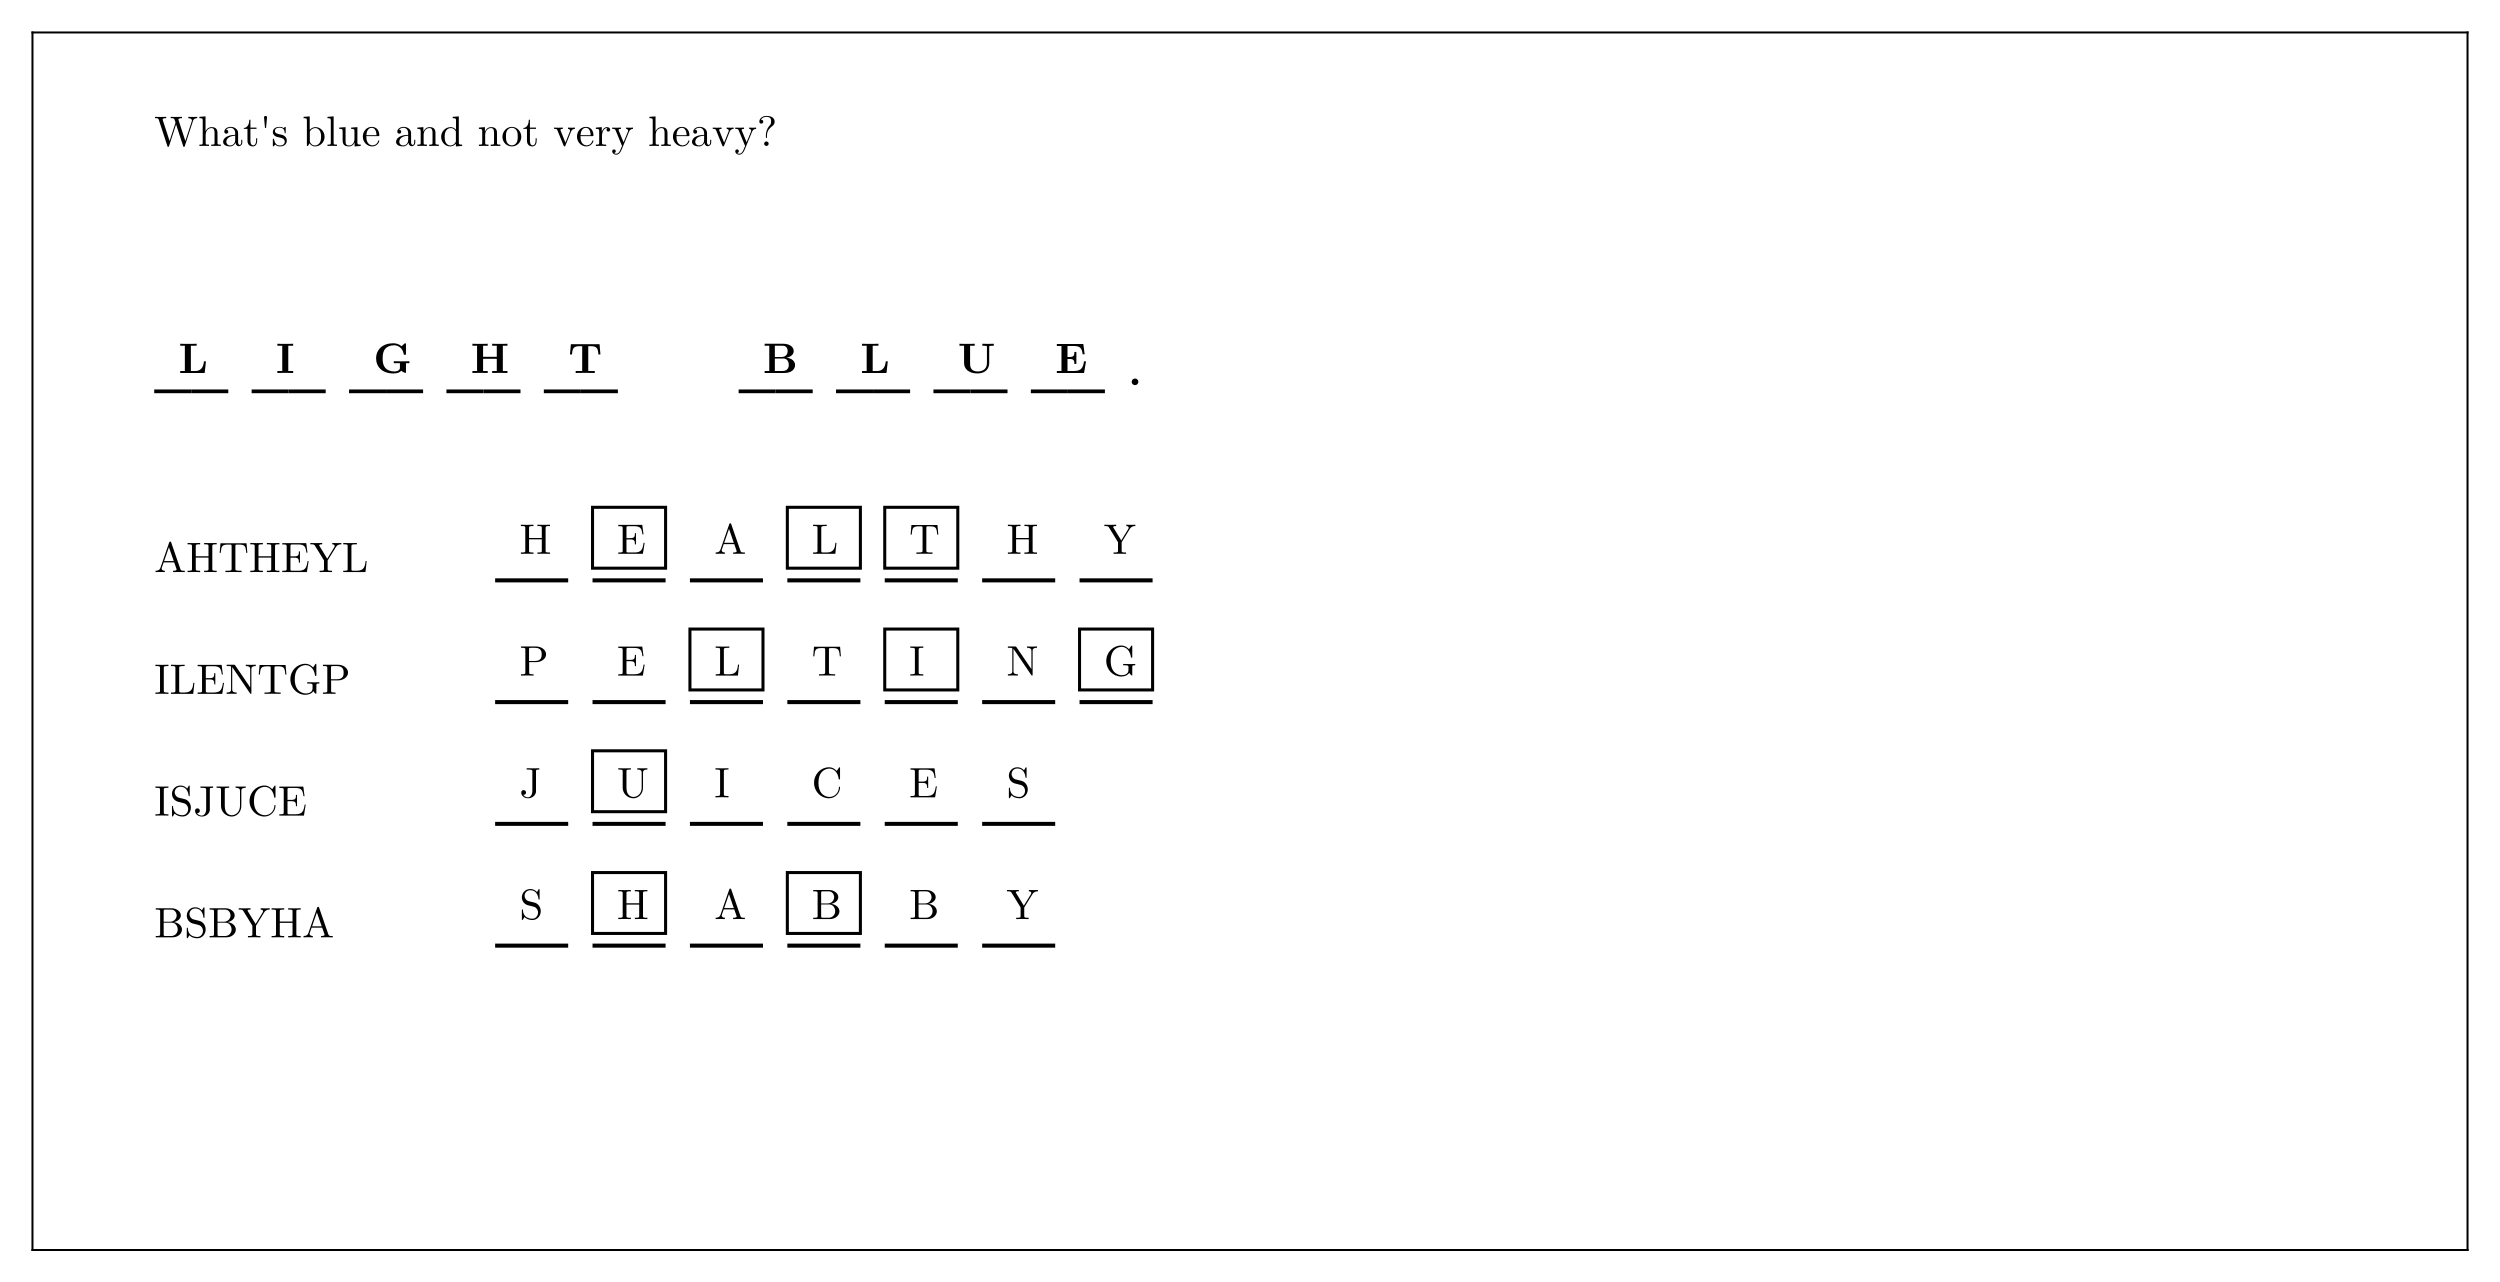 <?xml version="1.0" encoding="UTF-8"?>
<svg xmlns="http://www.w3.org/2000/svg" xmlns:xlink="http://www.w3.org/1999/xlink" width="1232" height="632" viewBox="0 0 1232 632">
<defs>
<g>
<g id="glyph-0-0-99887741">
<path d="M 21.188 -13.688 L 21.188 -14.344 C 20.562 -14.297 19.906 -14.281 19.281 -14.281 L 16.781 -14.344 L 16.781 -13.688 C 18.188 -13.672 18.609 -12.984 18.609 -12.578 C 18.609 -12.453 18.547 -12.281 18.5 -12.156 L 15.344 -2.453 L 11.984 -12.75 C 11.969 -12.828 11.922 -12.953 11.922 -13.062 C 11.922 -13.688 13.141 -13.688 13.688 -13.688 L 13.688 -14.344 C 12.938 -14.281 11.516 -14.281 10.703 -14.281 L 8.141 -14.344 L 8.141 -13.688 C 9.344 -13.688 9.781 -13.688 10.031 -12.938 L 10.5 -11.469 L 7.578 -2.453 L 4.203 -12.781 C 4.172 -12.859 4.156 -13 4.156 -13.062 C 4.156 -13.688 5.375 -13.688 5.922 -13.688 L 5.922 -14.344 C 5.172 -14.281 3.734 -14.281 2.938 -14.281 L 0.375 -14.344 L 0.375 -13.688 C 1.953 -13.688 2.031 -13.594 2.281 -12.812 L 6.484 0.062 C 6.547 0.25 6.609 0.469 6.891 0.469 C 7.188 0.469 7.219 0.312 7.312 0.047 L 10.766 -10.625 L 14.266 0.062 C 14.328 0.25 14.391 0.469 14.656 0.469 C 14.953 0.469 15 0.312 15.078 0.047 L 19.094 -12.281 C 19.469 -13.484 20.375 -13.688 21.188 -13.688 Z M 21.188 -13.688 "/>
</g>
<g id="glyph-0-1-99887741">
<path d="M 11.234 0 L 11.234 -0.656 C 10.141 -0.656 9.625 -0.656 9.594 -1.281 L 9.594 -5.297 C 9.594 -7.094 9.594 -7.75 8.953 -8.5 C 8.656 -8.859 7.953 -9.281 6.734 -9.281 C 4.984 -9.281 4.047 -8.016 3.719 -7.266 L 3.703 -7.266 L 3.703 -14.578 L 0.672 -14.344 L 0.672 -13.688 C 2.141 -13.688 2.312 -13.547 2.312 -12.516 L 2.312 -1.594 C 2.312 -0.656 2.078 -0.656 0.672 -0.656 L 0.672 0 L 3.047 -0.062 L 5.391 0 L 5.391 -0.656 C 3.984 -0.656 3.766 -0.656 3.766 -1.594 L 3.766 -5.453 C 3.766 -7.641 5.25 -8.812 6.594 -8.812 C 7.922 -8.812 8.141 -7.688 8.141 -6.484 L 8.141 -1.594 C 8.141 -0.656 7.922 -0.656 6.516 -0.656 L 6.516 0 L 8.891 -0.062 Z M 11.234 0 "/>
</g>
<g id="glyph-0-2-99887741">
<path d="M 7.562 -2.688 C 7.562 -3.797 6.938 -4.438 6.672 -4.688 C 5.984 -5.359 5.172 -5.516 4.281 -5.688 C 3.109 -5.922 1.703 -6.188 1.703 -7.406 C 1.703 -8.141 2.25 -9.016 4.047 -9.016 C 6.359 -9.016 6.469 -7.125 6.516 -6.469 C 6.531 -6.281 6.766 -6.281 6.766 -6.281 C 7.031 -6.281 7.031 -6.391 7.031 -6.781 L 7.031 -8.906 C 7.031 -9.266 7.031 -9.406 6.797 -9.406 C 6.703 -9.406 6.656 -9.406 6.391 -9.156 C 6.328 -9.078 6.109 -8.891 6.031 -8.812 C 5.234 -9.406 4.375 -9.406 4.047 -9.406 C 1.484 -9.406 0.688 -8 0.688 -6.828 C 0.688 -6.094 1.031 -5.5 1.594 -5.047 C 2.266 -4.5 2.859 -4.375 4.375 -4.078 C 4.828 -3.984 6.547 -3.656 6.547 -2.141 C 6.547 -1.078 5.812 -0.234 4.172 -0.234 C 2.422 -0.234 1.656 -1.422 1.266 -3.219 C 1.203 -3.484 1.172 -3.562 0.969 -3.562 C 0.688 -3.562 0.688 -3.422 0.688 -3.047 L 0.688 -0.266 C 0.688 0.078 0.688 0.234 0.922 0.234 C 1.031 0.234 1.047 0.203 1.453 -0.188 C 1.484 -0.234 1.484 -0.266 1.875 -0.672 C 2.797 0.203 3.734 0.234 4.172 0.234 C 6.594 0.234 7.562 -1.172 7.562 -2.688 Z M 7.562 -2.688 "/>
</g>
<g id="glyph-1-0-99887741">
<path d="M 10.141 -1.875 L 10.141 -3.047 L 9.625 -3.047 L 9.625 -1.875 C 9.625 -0.656 9.094 -0.531 8.859 -0.531 C 8.172 -0.531 8.078 -1.469 8.078 -1.578 L 8.078 -5.781 C 8.078 -6.656 8.078 -7.469 7.328 -8.25 C 6.516 -9.078 5.453 -9.406 4.453 -9.406 C 2.734 -9.406 1.281 -8.422 1.281 -7.031 C 1.281 -6.406 1.703 -6.047 2.25 -6.047 C 2.828 -6.047 3.219 -6.469 3.219 -7.016 C 3.219 -7.266 3.109 -7.953 2.141 -7.984 C 2.703 -8.719 3.734 -8.953 4.406 -8.953 C 5.438 -8.953 6.641 -8.125 6.641 -6.266 L 6.641 -5.484 C 5.562 -5.422 4.094 -5.359 2.766 -4.719 C 1.203 -4.016 0.672 -2.922 0.672 -2 C 0.672 -0.297 2.703 0.234 4.031 0.234 C 5.422 0.234 6.391 -0.609 6.781 -1.594 C 6.859 -0.75 7.438 0.125 8.422 0.125 C 8.859 0.125 10.141 -0.172 10.141 -1.875 Z M 6.641 -2.938 C 6.641 -0.938 5.125 -0.234 4.172 -0.234 C 3.156 -0.234 2.281 -0.969 2.281 -2.016 C 2.281 -3.172 3.172 -4.906 6.641 -5.047 Z M 6.641 -2.938 "/>
</g>
<g id="glyph-1-1-99887741">
<path d="M 3.656 -14.062 C 3.703 -14.484 3.344 -14.812 2.922 -14.812 C 2.5 -14.812 2.141 -14.484 2.188 -14.062 L 2.641 -8.891 L 3.188 -8.891 Z M 3.656 -14.062 "/>
</g>
<g id="glyph-1-2-99887741">
<path d="M 8.719 -2.5 C 8.719 -2.703 8.547 -2.75 8.438 -2.75 C 8.25 -2.75 8.219 -2.625 8.172 -2.453 C 7.438 -0.297 5.547 -0.297 5.328 -0.297 C 4.281 -0.297 3.438 -0.922 2.969 -1.703 C 2.328 -2.703 2.328 -4.094 2.328 -4.844 L 8.188 -4.844 C 8.656 -4.844 8.719 -4.844 8.719 -5.297 C 8.719 -7.375 7.578 -9.406 4.953 -9.406 C 2.516 -9.406 0.594 -7.25 0.594 -4.625 C 0.594 -1.812 2.797 0.234 5.203 0.234 C 7.766 0.234 8.719 -2.094 8.719 -2.5 Z M 7.328 -5.297 L 2.359 -5.297 C 2.484 -8.422 4.234 -8.953 4.953 -8.953 C 7.125 -8.953 7.328 -6.109 7.328 -5.297 Z M 7.328 -5.297 "/>
</g>
<g id="glyph-1-3-99887741">
</g>
<g id="glyph-1-4-99887741">
<path d="M 11.062 0 L 11.062 -0.656 C 9.594 -0.656 9.422 -0.797 9.422 -1.828 L 9.422 -14.578 L 6.406 -14.344 L 6.406 -13.688 C 7.875 -13.688 8.047 -13.547 8.047 -12.516 L 8.047 -7.984 C 7.438 -8.734 6.531 -9.281 5.391 -9.281 C 2.922 -9.281 0.719 -7.219 0.719 -4.516 C 0.719 -1.844 2.766 0.234 5.172 0.234 C 6.516 0.234 7.453 -0.484 7.984 -1.156 L 7.984 0.234 Z M 7.984 -2.484 C 7.984 -2.094 7.984 -2.062 7.75 -1.703 C 7.125 -0.688 6.172 -0.234 5.266 -0.234 C 4.328 -0.234 3.562 -0.781 3.062 -1.578 C 2.516 -2.438 2.453 -3.641 2.453 -4.5 C 2.453 -5.266 2.5 -6.531 3.109 -7.469 C 3.547 -8.125 4.344 -8.812 5.484 -8.812 C 6.219 -8.812 7.094 -8.5 7.75 -7.562 C 7.984 -7.203 7.984 -7.156 7.984 -6.781 Z M 7.984 -2.484 "/>
</g>
<g id="glyph-1-5-99887741">
<path d="M 9.891 -4.5 C 9.891 -7.188 7.797 -9.406 5.25 -9.406 C 2.625 -9.406 0.594 -7.125 0.594 -4.5 C 0.594 -1.781 2.766 0.234 5.234 0.234 C 7.766 0.234 9.891 -1.828 9.891 -4.5 Z M 8.141 -4.656 C 8.141 -3.906 8.141 -2.766 7.688 -1.844 C 7.219 -0.906 6.297 -0.297 5.25 -0.297 C 4.344 -0.297 3.422 -0.734 2.859 -1.703 C 2.328 -2.625 2.328 -3.906 2.328 -4.656 C 2.328 -5.484 2.328 -6.609 2.828 -7.531 C 3.406 -8.5 4.391 -8.953 5.234 -8.953 C 6.156 -8.953 7.062 -8.484 7.609 -7.578 C 8.141 -6.672 8.141 -5.453 8.141 -4.656 Z M 8.141 -4.656 "/>
</g>
<g id="glyph-2-0-99887741">
<path d="M 6.969 -2.609 L 6.969 -3.797 L 6.453 -3.797 L 6.453 -2.641 C 6.453 -1.094 5.812 -0.297 5.047 -0.297 C 3.641 -0.297 3.641 -2.203 3.641 -2.562 L 3.641 -8.406 L 6.641 -8.406 L 6.641 -9.047 L 3.641 -9.047 L 3.641 -12.922 L 3.109 -12.922 C 3.094 -11.188 2.453 -8.953 0.406 -8.859 L 0.406 -8.406 L 2.188 -8.406 L 2.188 -2.609 C 2.188 -0.016 4.141 0.234 4.891 0.234 C 6.391 0.234 6.969 -1.266 6.969 -2.609 Z M 6.969 -2.609 "/>
</g>
<g id="glyph-2-1-99887741">
</g>
<g id="glyph-2-2-99887741">
<path d="M 10.938 -4.531 C 10.938 -7.203 8.891 -9.281 6.484 -9.281 C 4.844 -9.281 3.953 -8.297 3.609 -7.922 L 3.609 -14.578 L 0.594 -14.344 L 0.594 -13.688 C 2.062 -13.688 2.219 -13.547 2.219 -12.516 L 2.219 0 L 2.75 0 L 3.5 -1.297 C 3.828 -0.812 4.703 0.234 6.266 0.234 C 8.75 0.234 10.938 -1.828 10.938 -4.531 Z M 9.203 -4.562 C 9.203 -3.781 9.156 -2.516 8.547 -1.578 C 8.109 -0.922 7.312 -0.234 6.172 -0.234 C 5.234 -0.234 4.469 -0.734 3.969 -1.516 C 3.672 -1.953 3.672 -2.016 3.672 -2.391 L 3.672 -6.719 C 3.672 -7.125 3.672 -7.141 3.906 -7.469 C 4.719 -8.656 5.875 -8.812 6.391 -8.812 C 7.328 -8.812 8.078 -8.281 8.594 -7.469 C 9.141 -6.609 9.203 -5.422 9.203 -4.562 Z M 9.203 -4.562 "/>
</g>
<g id="glyph-2-3-99887741">
<path d="M 11.234 0 L 11.234 -0.656 C 9.766 -0.656 9.594 -0.797 9.594 -1.828 L 9.594 -9.281 L 6.516 -9.047 L 6.516 -8.406 C 7.984 -8.406 8.141 -8.25 8.141 -7.219 L 8.141 -3.484 C 8.141 -1.656 7.141 -0.234 5.609 -0.234 C 3.844 -0.234 3.766 -1.219 3.766 -2.312 L 3.766 -9.281 L 0.672 -9.047 L 0.672 -8.406 C 2.312 -8.406 2.312 -8.344 2.312 -6.469 L 2.312 -3.312 C 2.312 -1.688 2.312 0.234 5.5 0.234 C 6.672 0.234 7.609 -0.359 8.219 -1.656 L 8.219 0.234 Z M 11.234 0 "/>
</g>
<g id="glyph-2-4-99887741">
<path d="M 10.141 -1.875 L 10.141 -3.047 L 9.625 -3.047 L 9.625 -1.875 C 9.625 -0.656 9.094 -0.531 8.859 -0.531 C 8.172 -0.531 8.078 -1.469 8.078 -1.578 L 8.078 -5.781 C 8.078 -6.656 8.078 -7.469 7.328 -8.25 C 6.516 -9.078 5.453 -9.406 4.453 -9.406 C 2.734 -9.406 1.281 -8.422 1.281 -7.031 C 1.281 -6.406 1.703 -6.047 2.25 -6.047 C 2.828 -6.047 3.219 -6.469 3.219 -7.016 C 3.219 -7.266 3.109 -7.953 2.141 -7.984 C 2.703 -8.719 3.734 -8.953 4.406 -8.953 C 5.438 -8.953 6.641 -8.125 6.641 -6.266 L 6.641 -5.484 C 5.562 -5.422 4.094 -5.359 2.766 -4.719 C 1.203 -4.016 0.672 -2.922 0.672 -2 C 0.672 -0.297 2.703 0.234 4.031 0.234 C 5.422 0.234 6.391 -0.609 6.781 -1.594 C 6.859 -0.75 7.438 0.125 8.422 0.125 C 8.859 0.125 10.141 -0.172 10.141 -1.875 Z M 6.641 -2.938 C 6.641 -0.938 5.125 -0.234 4.172 -0.234 C 3.156 -0.234 2.281 -0.969 2.281 -2.016 C 2.281 -3.172 3.172 -4.906 6.641 -5.047 Z M 6.641 -2.938 "/>
</g>
<g id="glyph-2-5-99887741">
<path d="M 11.234 0 L 11.234 -0.656 C 10.141 -0.656 9.625 -0.656 9.594 -1.281 L 9.594 -5.297 C 9.594 -7.094 9.594 -7.75 8.953 -8.5 C 8.656 -8.859 7.953 -9.281 6.734 -9.281 C 5.203 -9.281 4.219 -8.375 3.641 -7.078 L 3.641 -9.281 L 0.672 -9.047 L 0.672 -8.406 C 2.141 -8.406 2.312 -8.25 2.312 -7.219 L 2.312 -1.594 C 2.312 -0.656 2.078 -0.656 0.672 -0.656 L 0.672 0 L 3.047 -0.062 L 5.391 0 L 5.391 -0.656 C 3.984 -0.656 3.766 -0.656 3.766 -1.594 L 3.766 -5.453 C 3.766 -7.641 5.25 -8.812 6.594 -8.812 C 7.922 -8.812 8.141 -7.688 8.141 -6.484 L 8.141 -1.594 C 8.141 -0.656 7.922 -0.656 6.516 -0.656 L 6.516 0 L 8.891 -0.062 Z M 11.234 0 "/>
</g>
<g id="glyph-3-0-99887741">
<path d="M 5.359 0 L 5.359 -0.656 C 3.953 -0.656 3.719 -0.656 3.719 -1.594 L 3.719 -14.578 L 0.688 -14.344 L 0.688 -13.688 C 2.156 -13.688 2.328 -13.547 2.328 -12.516 L 2.328 -1.594 C 2.328 -0.656 2.094 -0.656 0.688 -0.656 L 0.688 0 L 3.031 -0.062 Z M 5.359 0 "/>
</g>
<g id="glyph-3-1-99887741">
<path d="M 11.234 0 L 11.234 -0.656 C 10.141 -0.656 9.625 -0.656 9.594 -1.281 L 9.594 -5.297 C 9.594 -7.094 9.594 -7.75 8.953 -8.5 C 8.656 -8.859 7.953 -9.281 6.734 -9.281 C 5.203 -9.281 4.219 -8.375 3.641 -7.078 L 3.641 -9.281 L 0.672 -9.047 L 0.672 -8.406 C 2.141 -8.406 2.312 -8.25 2.312 -7.219 L 2.312 -1.594 C 2.312 -0.656 2.078 -0.656 0.672 -0.656 L 0.672 0 L 3.047 -0.062 L 5.391 0 L 5.391 -0.656 C 3.984 -0.656 3.766 -0.656 3.766 -1.594 L 3.766 -5.453 C 3.766 -7.641 5.25 -8.812 6.594 -8.812 C 7.922 -8.812 8.141 -7.688 8.141 -6.484 L 8.141 -1.594 C 8.141 -0.656 7.922 -0.656 6.516 -0.656 L 6.516 0 L 8.891 -0.062 Z M 11.234 0 "/>
</g>
<g id="glyph-3-2-99887741">
<path d="M 6.969 -2.609 L 6.969 -3.797 L 6.453 -3.797 L 6.453 -2.641 C 6.453 -1.094 5.812 -0.297 5.047 -0.297 C 3.641 -0.297 3.641 -2.203 3.641 -2.562 L 3.641 -8.406 L 6.641 -8.406 L 6.641 -9.047 L 3.641 -9.047 L 3.641 -12.922 L 3.109 -12.922 C 3.094 -11.188 2.453 -8.953 0.406 -8.859 L 0.406 -8.406 L 2.188 -8.406 L 2.188 -2.609 C 2.188 -0.016 4.141 0.234 4.891 0.234 C 6.391 0.234 6.969 -1.266 6.969 -2.609 Z M 6.969 -2.609 "/>
</g>
<g id="glyph-3-3-99887741">
</g>
<g id="glyph-3-4-99887741">
<path d="M 8.719 -2.5 C 8.719 -2.703 8.547 -2.75 8.438 -2.75 C 8.25 -2.75 8.219 -2.625 8.172 -2.453 C 7.438 -0.297 5.547 -0.297 5.328 -0.297 C 4.281 -0.297 3.438 -0.922 2.969 -1.703 C 2.328 -2.703 2.328 -4.094 2.328 -4.844 L 8.188 -4.844 C 8.656 -4.844 8.719 -4.844 8.719 -5.297 C 8.719 -7.375 7.578 -9.406 4.953 -9.406 C 2.516 -9.406 0.594 -7.25 0.594 -4.625 C 0.594 -1.812 2.797 0.234 5.203 0.234 C 7.766 0.234 8.719 -2.094 8.719 -2.5 Z M 7.328 -5.297 L 2.359 -5.297 C 2.484 -8.422 4.234 -8.953 4.953 -8.953 C 7.125 -8.953 7.328 -6.109 7.328 -5.297 Z M 7.328 -5.297 "/>
</g>
<g id="glyph-3-5-99887741">
<path d="M 7.641 -8 C 7.641 -8.672 7 -9.281 6.094 -9.281 C 4.562 -9.281 3.797 -7.875 3.5 -6.969 L 3.5 -9.281 L 0.594 -9.047 L 0.594 -8.406 C 2.062 -8.406 2.219 -8.25 2.219 -7.219 L 2.219 -1.594 C 2.219 -0.656 2 -0.656 0.594 -0.656 L 0.594 0 L 2.984 -0.062 C 3.828 -0.062 4.812 -0.062 5.656 0 L 5.656 -0.656 L 5.203 -0.656 C 3.656 -0.656 3.609 -0.875 3.609 -1.641 L 3.609 -4.875 C 3.609 -6.953 4.5 -8.812 6.094 -8.812 C 6.234 -8.812 6.281 -8.812 6.328 -8.797 C 6.266 -8.781 5.844 -8.531 5.844 -7.984 C 5.844 -7.391 6.281 -7.078 6.734 -7.078 C 7.125 -7.078 7.641 -7.328 7.641 -8 Z M 7.641 -8 "/>
</g>
<g id="glyph-4-0-99887741">
<path d="M 10.672 -8.406 L 10.672 -9.047 C 10.188 -9.016 9.578 -8.984 9.094 -8.984 L 7.266 -9.047 L 7.266 -8.406 C 8.047 -8.375 8.281 -7.891 8.281 -7.5 C 8.281 -7.312 8.234 -7.219 8.141 -7 L 6 -1.641 L 3.656 -7.5 C 3.531 -7.766 3.531 -7.859 3.531 -7.859 C 3.531 -8.406 4.344 -8.406 4.719 -8.406 L 4.719 -9.047 L 2.438 -8.984 C 1.875 -8.984 1.031 -9.016 0.406 -9.047 L 0.406 -8.406 C 1.719 -8.406 1.812 -8.281 2.078 -7.625 L 5.109 -0.172 C 5.234 0.125 5.266 0.234 5.547 0.234 C 5.812 0.234 5.906 0.047 5.984 -0.172 L 8.734 -7 C 8.922 -7.469 9.281 -8.375 10.672 -8.406 Z M 10.672 -8.406 "/>
</g>
<g id="glyph-4-1-99887741">
<path d="M 10.672 -8.406 L 10.672 -9.047 C 10.188 -9.016 9.578 -8.984 9.094 -8.984 L 7.266 -9.047 L 7.266 -8.406 C 7.922 -8.375 8.25 -8.016 8.25 -7.5 C 8.25 -7.281 8.234 -7.25 8.125 -7 L 6 -1.828 L 3.672 -7.469 C 3.594 -7.688 3.547 -7.766 3.547 -7.859 C 3.547 -8.406 4.328 -8.406 4.719 -8.406 L 4.719 -9.047 L 2.438 -8.984 C 1.875 -8.984 1.031 -9.016 0.406 -9.047 L 0.406 -8.406 C 1.406 -8.406 1.812 -8.406 2.094 -7.672 L 5.25 0 L 4.719 1.234 C 4.266 2.391 3.672 3.844 2.328 3.844 C 2.219 3.844 1.75 3.844 1.344 3.469 C 2 3.375 2.156 2.922 2.156 2.578 C 2.156 2.031 1.766 1.703 1.281 1.703 C 0.859 1.703 0.406 1.969 0.406 2.609 C 0.406 3.547 1.281 4.312 2.328 4.312 C 3.656 4.312 4.516 3.109 5.016 1.906 L 8.719 -7.062 C 9.266 -8.375 10.328 -8.406 10.672 -8.406 Z M 10.672 -8.406 "/>
</g>
<g id="glyph-4-2-99887741">
<path d="M 10.141 -1.875 L 10.141 -3.047 L 9.625 -3.047 L 9.625 -1.875 C 9.625 -0.656 9.094 -0.531 8.859 -0.531 C 8.172 -0.531 8.078 -1.469 8.078 -1.578 L 8.078 -5.781 C 8.078 -6.656 8.078 -7.469 7.328 -8.25 C 6.516 -9.078 5.453 -9.406 4.453 -9.406 C 2.734 -9.406 1.281 -8.422 1.281 -7.031 C 1.281 -6.406 1.703 -6.047 2.25 -6.047 C 2.828 -6.047 3.219 -6.469 3.219 -7.016 C 3.219 -7.266 3.109 -7.953 2.141 -7.984 C 2.703 -8.719 3.734 -8.953 4.406 -8.953 C 5.438 -8.953 6.641 -8.125 6.641 -6.266 L 6.641 -5.484 C 5.562 -5.422 4.094 -5.359 2.766 -4.719 C 1.203 -4.016 0.672 -2.922 0.672 -2 C 0.672 -0.297 2.703 0.234 4.031 0.234 C 5.422 0.234 6.391 -0.609 6.781 -1.594 C 6.859 -0.75 7.438 0.125 8.422 0.125 C 8.859 0.125 10.141 -0.172 10.141 -1.875 Z M 6.641 -2.938 C 6.641 -0.938 5.125 -0.234 4.172 -0.234 C 3.156 -0.234 2.281 -0.969 2.281 -2.016 C 2.281 -3.172 3.172 -4.906 6.641 -5.047 Z M 6.641 -2.938 "/>
</g>
<g id="glyph-4-3-99887741">
<path d="M 8.719 -11.969 C 8.719 -13.188 7.875 -14.812 4.75 -14.812 C 2.484 -14.812 1.172 -13.375 1.172 -12.016 C 1.172 -11.297 1.656 -11 2.141 -11 C 2.734 -11 3.109 -11.422 3.109 -11.969 C 3.109 -12.922 2.219 -12.922 1.938 -12.922 C 2.578 -14.031 3.797 -14.344 4.688 -14.344 C 6.969 -14.344 6.969 -12.922 6.969 -12.094 C 6.969 -10.859 6.641 -10.484 6.266 -10.094 C 4.875 -8.594 4.406 -6.656 4.406 -5.375 L 4.406 -4.438 C 4.406 -4.047 4.406 -3.922 4.656 -3.922 C 4.938 -3.922 4.938 -4.109 4.938 -4.5 L 4.938 -5.234 C 4.938 -7.875 6.969 -9.359 7.703 -9.906 C 8.281 -10.328 8.719 -11.094 8.719 -11.969 Z M 5.781 -1.109 C 5.781 -1.719 5.266 -2.219 4.656 -2.219 C 4.047 -2.219 3.547 -1.719 3.547 -1.109 C 3.547 -0.5 4.047 0 4.656 0 C 5.266 0 5.781 -0.5 5.781 -1.109 Z M 5.781 -1.109 "/>
</g>
<g id="glyph-5-0-99887741">
</g>
<g id="glyph-5-1-99887741">
<path d="M 11.234 0 L 11.234 -0.656 C 10.141 -0.656 9.625 -0.656 9.594 -1.281 L 9.594 -5.297 C 9.594 -7.094 9.594 -7.75 8.953 -8.5 C 8.656 -8.859 7.953 -9.281 6.734 -9.281 C 4.984 -9.281 4.047 -8.016 3.719 -7.266 L 3.703 -7.266 L 3.703 -14.578 L 0.672 -14.344 L 0.672 -13.688 C 2.141 -13.688 2.312 -13.547 2.312 -12.516 L 2.312 -1.594 C 2.312 -0.656 2.078 -0.656 0.672 -0.656 L 0.672 0 L 3.047 -0.062 L 5.391 0 L 5.391 -0.656 C 3.984 -0.656 3.766 -0.656 3.766 -1.594 L 3.766 -5.453 C 3.766 -7.641 5.25 -8.812 6.594 -8.812 C 7.922 -8.812 8.141 -7.688 8.141 -6.484 L 8.141 -1.594 C 8.141 -0.656 7.922 -0.656 6.516 -0.656 L 6.516 0 L 8.891 -0.062 Z M 11.234 0 "/>
</g>
<g id="glyph-5-2-99887741">
<path d="M 8.719 -2.5 C 8.719 -2.703 8.547 -2.75 8.438 -2.75 C 8.25 -2.75 8.219 -2.625 8.172 -2.453 C 7.438 -0.297 5.547 -0.297 5.328 -0.297 C 4.281 -0.297 3.438 -0.922 2.969 -1.703 C 2.328 -2.703 2.328 -4.094 2.328 -4.844 L 8.188 -4.844 C 8.656 -4.844 8.719 -4.844 8.719 -5.297 C 8.719 -7.375 7.578 -9.406 4.953 -9.406 C 2.516 -9.406 0.594 -7.25 0.594 -4.625 C 0.594 -1.812 2.797 0.234 5.203 0.234 C 7.766 0.234 8.719 -2.094 8.719 -2.5 Z M 7.328 -5.297 L 2.359 -5.297 C 2.484 -8.422 4.234 -8.953 4.953 -8.953 C 7.125 -8.953 7.328 -6.109 7.328 -5.297 Z M 7.328 -5.297 "/>
</g>
<g id="glyph-5-3-99887741">
<path d="M 10.672 -8.406 L 10.672 -9.047 C 10.188 -9.016 9.578 -8.984 9.094 -8.984 L 7.266 -9.047 L 7.266 -8.406 C 7.922 -8.375 8.25 -8.016 8.25 -7.5 C 8.25 -7.281 8.234 -7.25 8.125 -7 L 6 -1.828 L 3.672 -7.469 C 3.594 -7.688 3.547 -7.766 3.547 -7.859 C 3.547 -8.406 4.328 -8.406 4.719 -8.406 L 4.719 -9.047 L 2.438 -8.984 C 1.875 -8.984 1.031 -9.016 0.406 -9.047 L 0.406 -8.406 C 1.406 -8.406 1.812 -8.406 2.094 -7.672 L 5.25 0 L 4.719 1.234 C 4.266 2.391 3.672 3.844 2.328 3.844 C 2.219 3.844 1.75 3.844 1.344 3.469 C 2 3.375 2.156 2.922 2.156 2.578 C 2.156 2.031 1.766 1.703 1.281 1.703 C 0.859 1.703 0.406 1.969 0.406 2.609 C 0.406 3.547 1.281 4.312 2.328 4.312 C 3.656 4.312 4.516 3.109 5.016 1.906 L 8.719 -7.062 C 9.266 -8.375 10.328 -8.406 10.672 -8.406 Z M 10.672 -8.406 "/>
</g>
<g id="glyph-6-0-99887741">
<path d="M 18.25 3.969 L 18.25 2.125 L 0 2.125 L 0 3.969 Z M 18.25 3.969 "/>
</g>
<g id="glyph-7-0-99887741">
<path d="M 13.5 -5.75 L 12.516 -5.75 C 12.344 -4.312 11.984 -0.984 8.234 -0.984 L 6.062 -0.984 L 6.062 -13.422 L 8.906 -13.422 L 8.906 -14.406 C 7.984 -14.344 5.688 -14.344 4.656 -14.344 C 3.734 -14.344 1.609 -14.344 0.812 -14.406 L 0.812 -13.422 L 3.094 -13.422 L 3.094 -0.984 L 0.812 -0.984 L 0.812 0 L 12.859 0 Z M 13.5 -5.75 "/>
</g>
<g id="glyph-7-1-99887741">
<path d="M 18.25 3.969 L 18.25 2.125 L 0 2.125 L 0 3.969 Z M 18.25 3.969 "/>
</g>
<g id="glyph-8-0-99887741">
<path d="M 8.469 0 L 8.469 -0.984 L 6.062 -0.984 L 6.062 -13.422 L 8.469 -13.422 L 8.469 -14.406 C 7.609 -14.344 5.547 -14.344 4.578 -14.344 C 3.609 -14.344 1.547 -14.344 0.688 -14.406 L 0.688 -13.422 L 3.094 -13.422 L 3.094 -0.984 L 0.688 -0.984 L 0.688 0 C 1.547 -0.062 3.609 -0.062 4.578 -0.062 C 5.547 -0.062 7.609 -0.062 8.469 0 Z M 8.469 0 "/>
</g>
<g id="glyph-9-0-99887741">
<path d="M 18.25 3.969 L 18.25 2.125 L 0 2.125 L 0 3.969 Z M 18.25 3.969 "/>
</g>
<g id="glyph-9-1-99887741">
<path d="M 17.75 -4.812 L 17.75 -5.797 C 17.016 -5.734 15.188 -5.734 14.359 -5.734 C 13.141 -5.734 11.188 -5.734 10.062 -5.797 L 10.062 -4.812 L 13.078 -4.812 L 13.078 -2.688 C 13.078 -2.281 13.078 -1.688 12.266 -1.203 C 11.719 -0.875 11.047 -0.75 10.375 -0.75 C 8.562 -0.75 6.766 -1.359 5.734 -2.672 C 4.828 -3.828 4.562 -5.312 4.562 -7.219 C 4.562 -9.578 4.984 -10.797 5.75 -11.828 C 6.594 -12.875 8.219 -13.656 10.234 -13.656 C 12.469 -13.656 14.469 -12.047 14.938 -9.391 C 15 -8.984 15.016 -8.953 15.5 -8.953 C 16.047 -8.953 16.062 -8.984 16.062 -9.531 L 16.062 -14.047 C 16.062 -14.453 16.062 -14.641 15.688 -14.641 C 15.5 -14.641 15.453 -14.594 15.281 -14.453 L 13.906 -13.203 C 12.375 -14.422 10.859 -14.641 9.766 -14.641 C 4.594 -14.641 1.344 -11.547 1.344 -7.203 C 1.344 -3.031 4.391 0.234 9.812 0.234 C 10.5 0.234 12.656 0.188 13.719 -1.109 C 14.359 -0.547 15.625 0 15.766 0 C 16.062 0 16.062 -0.266 16.062 -0.594 L 16.062 -4.812 Z M 17.75 -4.812 "/>
</g>
<g id="glyph-10-0-99887741">
<path d="M 18.062 0 L 18.062 -0.984 L 15.797 -0.984 L 15.797 -13.422 L 18.062 -13.422 L 18.062 -14.406 C 17.266 -14.344 15.203 -14.344 14.297 -14.344 C 13.391 -14.344 11.344 -14.344 10.547 -14.406 L 10.547 -13.422 L 12.812 -13.422 L 12.812 -7.984 L 6.062 -7.984 L 6.062 -13.422 L 8.344 -13.422 L 8.344 -14.406 C 7.531 -14.344 5.484 -14.344 4.578 -14.344 C 3.672 -14.344 1.609 -14.344 0.812 -14.406 L 0.812 -13.422 L 3.094 -13.422 L 3.094 -0.984 L 0.812 -0.984 L 0.812 0 C 1.609 -0.062 3.672 -0.062 4.578 -0.062 C 5.484 -0.062 7.531 -0.062 8.344 0 L 8.344 -0.984 L 6.062 -0.984 L 6.062 -7 L 12.812 -7 L 12.812 -0.984 L 10.547 -0.984 L 10.547 0 C 11.344 -0.062 13.391 -0.062 14.297 -0.062 C 15.203 -0.062 17.266 -0.062 18.062 0 Z M 18.062 0 "/>
</g>
<g id="glyph-10-1-99887741">
<path d="M 18.25 3.969 L 18.25 2.125 L 0 2.125 L 0 3.969 Z M 18.25 3.969 "/>
</g>
<g id="glyph-10-2-99887741">
<path d="M 15.188 -5.75 L 14.203 -5.75 C 13.734 -2.859 13.141 -0.984 9.266 -0.984 L 6.062 -0.984 L 6.062 -6.906 L 7.219 -6.906 C 9.234 -6.906 9.453 -6 9.453 -4.453 L 10.438 -4.453 L 10.438 -10.359 L 9.453 -10.359 C 9.453 -8.797 9.266 -7.891 7.219 -7.891 L 6.062 -7.891 L 6.062 -13.297 L 9.266 -13.297 C 12.641 -13.297 13.188 -11.766 13.531 -9.219 L 14.516 -9.219 L 13.859 -14.281 L 0.812 -14.281 L 0.812 -13.297 L 3.094 -13.297 L 3.094 -0.984 L 0.812 -0.984 L 0.812 0 L 14.219 0 Z M 15.188 -5.75 "/>
</g>
<g id="glyph-11-0-99887741">
<path d="M 15.891 -9.109 L 15.453 -14.172 L 1.328 -14.172 L 0.875 -9.109 L 1.875 -9.109 C 2.062 -11.484 2.266 -13.188 5.297 -13.188 L 6.906 -13.188 L 6.906 -0.984 L 3.703 -0.984 L 3.703 0 C 4.828 -0.062 7.156 -0.062 8.406 -0.062 C 9.641 -0.062 11.969 -0.062 13.109 0 L 13.109 -0.984 L 9.891 -0.984 L 9.891 -13.188 L 11.484 -13.188 C 14.484 -13.188 14.703 -11.516 14.906 -9.109 Z M 15.891 -9.109 "/>
</g>
<g id="glyph-11-1-99887741">
<path d="M 18.25 3.969 L 18.25 2.125 L 0 2.125 L 0 3.969 Z M 18.25 3.969 "/>
</g>
<g id="glyph-11-2-99887741">
<path d="M 15.812 -3.906 C 15.812 -5.922 14 -7.328 11.516 -7.516 C 13.781 -7.922 15.141 -9.172 15.141 -10.797 C 15.141 -12.719 13.312 -14.406 9.938 -14.406 L 0.812 -14.406 L 0.812 -13.422 L 3.094 -13.422 L 3.094 -0.984 L 0.812 -0.984 L 0.812 0 L 10.562 0 C 14.047 0 15.812 -1.844 15.812 -3.906 Z M 12.156 -10.797 C 12.156 -9.172 11.156 -7.875 9.109 -7.875 L 5.844 -7.875 L 5.844 -13.422 L 9.656 -13.422 C 11.781 -13.422 12.156 -11.766 12.156 -10.797 Z M 12.719 -3.922 C 12.719 -3.672 12.719 -0.984 9.703 -0.984 L 5.844 -0.984 L 5.844 -7.125 L 9.906 -7.125 C 10.328 -7.125 11.312 -7.125 12.031 -6.219 C 12.719 -5.328 12.719 -4.156 12.719 -3.922 Z M 12.719 -3.922 "/>
</g>
<g id="glyph-11-3-99887741">
<path d="M 17.75 -13.422 L 17.75 -14.406 C 16.953 -14.344 15.75 -14.344 14.938 -14.344 C 14.047 -14.344 12.953 -14.344 12.094 -14.406 L 12.094 -13.422 L 12.625 -13.422 C 13 -13.422 13.359 -13.391 13.734 -13.359 C 14.344 -13.297 14.359 -13.266 14.359 -12.812 L 14.359 -4.891 C 14.359 -1.781 12.078 -0.75 9.781 -0.75 C 6.109 -0.75 6.062 -3.5 6.062 -4.688 L 6.062 -13.422 L 8.344 -13.422 L 8.344 -14.406 C 7.531 -14.344 5.484 -14.344 4.578 -14.344 C 3.672 -14.344 1.609 -14.344 0.812 -14.406 L 0.812 -13.422 L 3.094 -13.422 L 3.094 -4.844 C 3.094 -2.062 5.359 0.234 9.703 0.234 C 13.688 0.234 15.484 -2.219 15.484 -4.812 L 15.484 -12.812 C 15.484 -13.266 15.5 -13.297 16.078 -13.359 C 16.594 -13.422 16.625 -13.422 17.219 -13.422 Z M 17.75 -13.422 "/>
</g>
<g id="glyph-11-4-99887741">
<path d="M 4.984 -1.641 C 4.984 -2.547 4.234 -3.281 3.344 -3.281 C 2.438 -3.281 1.703 -2.547 1.703 -1.641 C 1.703 -0.734 2.438 0 3.344 0 C 4.234 0 4.984 -0.734 4.984 -1.641 Z M 4.984 -1.641 "/>
</g>
<g id="glyph-12-0-99887741">
<path d="M 18.25 3.969 L 18.25 2.125 L 0 2.125 L 0 3.969 Z M 18.25 3.969 "/>
</g>
<g id="glyph-12-1-99887741">
<path d="M 13.5 -5.75 L 12.516 -5.75 C 12.344 -4.312 11.984 -0.984 8.234 -0.984 L 6.062 -0.984 L 6.062 -13.422 L 8.906 -13.422 L 8.906 -14.406 C 7.984 -14.344 5.688 -14.344 4.656 -14.344 C 3.734 -14.344 1.609 -14.344 0.812 -14.406 L 0.812 -13.422 L 3.094 -13.422 L 3.094 -0.984 L 0.812 -0.984 L 0.812 0 L 12.859 0 Z M 13.5 -5.75 "/>
</g>
<g id="glyph-13-0-99887741">
<path d="M 15.062 0 L 15.062 -0.656 L 14.672 -0.656 C 13.422 -0.656 13.125 -0.797 12.891 -1.484 L 8.359 -14.609 C 8.25 -14.891 8.219 -15.031 7.875 -15.031 C 7.531 -15.031 7.469 -14.906 7.375 -14.609 L 3.031 -2.062 C 2.641 -0.984 1.812 -0.672 0.672 -0.656 L 0.672 0 L 2.812 -0.062 L 5.234 0 L 5.234 -0.656 C 4.172 -0.656 3.656 -1.172 3.656 -1.719 C 3.656 -1.781 3.672 -2 3.703 -2.031 L 4.656 -4.781 L 9.844 -4.781 L 10.969 -1.578 C 10.984 -1.484 11.031 -1.359 11.031 -1.281 C 11.031 -0.656 9.844 -0.656 9.281 -0.656 L 9.281 0 C 10.031 -0.062 11.516 -0.062 12.312 -0.062 Z M 9.625 -5.438 L 4.891 -5.438 L 7.25 -12.266 Z M 9.625 -5.438 "/>
</g>
<g id="glyph-13-1-99887741">
<path d="M 15.031 0 L 15.031 -0.656 L 14.531 -0.656 C 12.922 -0.656 12.875 -0.875 12.875 -1.641 L 12.875 -12.703 C 12.875 -13.469 12.922 -13.688 14.531 -13.688 L 15.031 -13.688 L 15.031 -14.344 C 14.297 -14.281 12.75 -14.281 11.953 -14.281 C 11.156 -14.281 9.578 -14.281 8.844 -14.344 L 8.844 -13.688 L 9.344 -13.688 C 10.969 -13.688 11 -13.469 11 -12.703 L 11 -7.797 L 4.719 -7.797 L 4.719 -12.703 C 4.719 -13.469 4.766 -13.688 6.391 -13.688 L 6.891 -13.688 L 6.891 -14.344 C 6.156 -14.281 4.594 -14.281 3.797 -14.281 C 3 -14.281 1.422 -14.281 0.688 -14.344 L 0.688 -13.688 L 1.203 -13.688 C 2.812 -13.688 2.859 -13.469 2.859 -12.703 L 2.859 -1.641 C 2.859 -0.875 2.812 -0.656 1.203 -0.656 L 0.688 -0.656 L 0.688 0 C 1.422 -0.062 2.984 -0.062 3.781 -0.062 C 4.578 -0.062 6.156 -0.062 6.891 0 L 6.891 -0.656 L 6.391 -0.656 C 4.766 -0.656 4.719 -0.875 4.719 -1.641 L 4.719 -7.141 L 11 -7.141 L 11 -1.641 C 11 -0.875 10.969 -0.656 9.344 -0.656 L 8.844 -0.656 L 8.844 0 C 9.578 -0.062 11.125 -0.062 11.922 -0.062 C 12.719 -0.062 14.297 -0.062 15.031 0 Z M 15.031 0 "/>
</g>
<g id="glyph-13-2-99887741">
<path d="M 13.672 -3.844 C 13.672 -5.672 11.953 -7.25 9.625 -7.5 C 11.656 -7.891 13.109 -9.234 13.109 -10.797 C 13.109 -12.625 11.172 -14.344 8.438 -14.344 L 0.75 -14.344 L 0.75 -13.688 L 1.266 -13.688 C 2.875 -13.688 2.922 -13.469 2.922 -12.703 L 2.922 -1.641 C 2.922 -0.875 2.875 -0.656 1.266 -0.656 L 0.75 -0.656 L 0.75 0 L 8.984 0 C 11.781 0 13.672 -1.875 13.672 -3.844 Z M 11.062 -10.797 C 11.062 -9.453 10.031 -7.688 7.703 -7.688 L 4.656 -7.688 L 4.656 -12.859 C 4.656 -13.547 4.703 -13.688 5.688 -13.688 L 8.297 -13.688 C 10.328 -13.688 11.062 -11.906 11.062 -10.797 Z M 11.578 -3.859 C 11.578 -2.375 10.484 -0.656 8.312 -0.656 L 5.688 -0.656 C 4.703 -0.656 4.656 -0.797 4.656 -1.484 L 4.656 -7.219 L 8.609 -7.219 C 10.688 -7.219 11.578 -5.266 11.578 -3.859 Z M 11.578 -3.859 "/>
</g>
<g id="glyph-14-0-99887741">
<path d="M 15.031 0 L 15.031 -0.656 L 14.531 -0.656 C 12.922 -0.656 12.875 -0.875 12.875 -1.641 L 12.875 -12.703 C 12.875 -13.469 12.922 -13.688 14.531 -13.688 L 15.031 -13.688 L 15.031 -14.344 C 14.297 -14.281 12.75 -14.281 11.953 -14.281 C 11.156 -14.281 9.578 -14.281 8.844 -14.344 L 8.844 -13.688 L 9.344 -13.688 C 10.969 -13.688 11 -13.469 11 -12.703 L 11 -7.797 L 4.719 -7.797 L 4.719 -12.703 C 4.719 -13.469 4.766 -13.688 6.391 -13.688 L 6.891 -13.688 L 6.891 -14.344 C 6.156 -14.281 4.594 -14.281 3.797 -14.281 C 3 -14.281 1.422 -14.281 0.688 -14.344 L 0.688 -13.688 L 1.203 -13.688 C 2.812 -13.688 2.859 -13.469 2.859 -12.703 L 2.859 -1.641 C 2.859 -0.875 2.812 -0.656 1.203 -0.656 L 0.688 -0.656 L 0.688 0 C 1.422 -0.062 2.984 -0.062 3.781 -0.062 C 4.578 -0.062 6.156 -0.062 6.891 0 L 6.891 -0.656 L 6.391 -0.656 C 4.766 -0.656 4.719 -0.875 4.719 -1.641 L 4.719 -7.141 L 11 -7.141 L 11 -1.641 C 11 -0.875 10.969 -0.656 9.344 -0.656 L 8.844 -0.656 L 8.844 0 C 9.578 -0.062 11.125 -0.062 11.922 -0.062 C 12.719 -0.062 14.297 -0.062 15.031 0 Z M 15.031 0 "/>
</g>
<g id="glyph-15-0-99887741">
<path d="M 14.391 -9.484 L 13.984 -14.219 L 1.156 -14.219 L 0.75 -9.484 L 1.281 -9.484 C 1.578 -12.875 1.891 -13.562 5.062 -13.562 C 5.438 -13.562 5.984 -13.562 6.188 -13.531 C 6.641 -13.438 6.641 -13.203 6.641 -12.719 L 6.641 -1.656 C 6.641 -0.938 6.641 -0.656 4.438 -0.656 L 3.594 -0.656 L 3.594 0 C 4.453 -0.062 6.594 -0.062 7.562 -0.062 C 8.531 -0.062 10.688 -0.062 11.547 0 L 11.547 -0.656 L 10.703 -0.656 C 8.5 -0.656 8.5 -0.938 8.5 -1.656 L 8.5 -12.719 C 8.5 -13.141 8.5 -13.438 8.891 -13.531 C 9.109 -13.562 9.688 -13.562 10.078 -13.562 C 13.25 -13.562 13.562 -12.875 13.859 -9.484 Z M 14.391 -9.484 "/>
</g>
<g id="glyph-15-1-99887741">
<path d="M 15.5 -13.688 L 15.5 -14.344 C 14.844 -14.297 14 -14.281 13.438 -14.281 L 11.031 -14.344 L 11.031 -13.688 C 11.891 -13.688 12.219 -13.297 12.219 -12.875 C 12.219 -12.641 12.094 -12.375 12.016 -12.25 L 8.547 -6.609 L 4.75 -12.812 C 4.594 -13.016 4.594 -13.062 4.594 -13.172 C 4.594 -13.609 5.125 -13.688 6.062 -13.688 L 6.062 -14.344 C 5.312 -14.281 3.781 -14.281 2.969 -14.281 L 0.234 -14.344 L 0.234 -13.688 L 0.609 -13.688 C 2.031 -13.688 2.203 -13.469 2.547 -12.922 L 6.953 -5.734 L 6.953 -1.641 C 6.953 -0.875 6.906 -0.656 5.297 -0.656 L 4.781 -0.656 L 4.781 0 C 5.547 -0.062 7.031 -0.062 7.859 -0.062 C 8.672 -0.062 10.156 -0.062 10.922 0 L 10.922 -0.656 L 10.438 -0.656 C 8.812 -0.656 8.75 -0.859 8.75 -1.688 L 8.75 -5.734 L 12.812 -12.328 C 13.594 -13.609 14.828 -13.688 15.5 -13.688 Z M 15.5 -13.688 "/>
</g>
<g id="glyph-15-2-99887741">
<path d="M 12.219 -5.422 L 11.703 -5.422 C 11.469 -3.281 11.172 -0.656 7.469 -0.656 L 5.75 -0.656 C 4.766 -0.656 4.719 -0.797 4.719 -1.484 L 4.719 -12.688 C 4.719 -13.391 4.719 -13.688 6.719 -13.688 L 7.406 -13.688 L 7.406 -14.344 C 6.656 -14.281 4.75 -14.281 3.891 -14.281 C 3.062 -14.281 1.422 -14.281 0.688 -14.344 L 0.688 -13.688 L 1.203 -13.688 C 2.812 -13.688 2.859 -13.469 2.859 -12.703 L 2.859 -1.641 C 2.859 -0.875 2.812 -0.656 1.203 -0.656 L 0.688 -0.656 L 0.688 0 L 11.641 0 Z M 12.219 -5.422 "/>
</g>
<g id="glyph-15-3-99887741">
<path d="M 15.031 0 L 15.031 -0.656 L 14.531 -0.656 C 12.922 -0.656 12.875 -0.875 12.875 -1.641 L 12.875 -12.703 C 12.875 -13.469 12.922 -13.688 14.531 -13.688 L 15.031 -13.688 L 15.031 -14.344 C 14.297 -14.281 12.75 -14.281 11.953 -14.281 C 11.156 -14.281 9.578 -14.281 8.844 -14.344 L 8.844 -13.688 L 9.344 -13.688 C 10.969 -13.688 11 -13.469 11 -12.703 L 11 -7.797 L 4.719 -7.797 L 4.719 -12.703 C 4.719 -13.469 4.766 -13.688 6.391 -13.688 L 6.891 -13.688 L 6.891 -14.344 C 6.156 -14.281 4.594 -14.281 3.797 -14.281 C 3 -14.281 1.422 -14.281 0.688 -14.344 L 0.688 -13.688 L 1.203 -13.688 C 2.812 -13.688 2.859 -13.469 2.859 -12.703 L 2.859 -1.641 C 2.859 -0.875 2.812 -0.656 1.203 -0.656 L 0.688 -0.656 L 0.688 0 C 1.422 -0.062 2.984 -0.062 3.781 -0.062 C 4.578 -0.062 6.156 -0.062 6.891 0 L 6.891 -0.656 L 6.391 -0.656 C 4.766 -0.656 4.719 -0.875 4.719 -1.641 L 4.719 -7.141 L 11 -7.141 L 11 -1.641 C 11 -0.875 10.969 -0.656 9.344 -0.656 L 8.844 -0.656 L 8.844 0 C 9.578 -0.062 11.125 -0.062 11.922 -0.062 C 12.719 -0.062 14.297 -0.062 15.031 0 Z M 15.031 0 "/>
</g>
<g id="glyph-15-4-99887741">
<path d="M 13.109 -10.438 C 13.109 -12.5 11.031 -14.344 8.141 -14.344 L 0.734 -14.344 L 0.734 -13.688 L 1.234 -13.688 C 2.859 -13.688 2.891 -13.469 2.891 -12.703 L 2.891 -1.641 C 2.891 -0.875 2.859 -0.656 1.234 -0.656 L 0.734 -0.656 L 0.734 0 C 1.469 -0.062 3.031 -0.062 3.828 -0.062 C 4.625 -0.062 6.188 -0.062 6.938 0 L 6.938 -0.656 L 6.422 -0.656 C 4.812 -0.656 4.766 -0.875 4.766 -1.641 L 4.766 -6.641 L 8.312 -6.641 C 10.844 -6.641 13.109 -8.344 13.109 -10.438 Z M 10.938 -10.438 C 10.938 -9.453 10.938 -7.188 7.609 -7.188 L 4.703 -7.188 L 4.703 -12.859 C 4.703 -13.547 4.75 -13.688 5.734 -13.688 L 7.609 -13.688 C 10.938 -13.688 10.938 -11.469 10.938 -10.438 Z M 10.938 -10.438 "/>
</g>
<g id="glyph-15-5-99887741">
<path d="M 10.484 -3.906 C 10.484 -6 9.094 -7.734 7.328 -8.141 L 4.641 -8.797 C 3.344 -9.109 2.516 -10.25 2.516 -11.469 C 2.516 -12.938 3.656 -14.219 5.297 -14.219 C 8.797 -14.219 9.266 -10.766 9.391 -9.828 C 9.406 -9.703 9.406 -9.578 9.641 -9.578 C 9.906 -9.578 9.906 -9.688 9.906 -10.078 L 9.906 -14.297 C 9.906 -14.656 9.906 -14.812 9.688 -14.812 C 9.531 -14.812 9.516 -14.781 9.359 -14.531 L 8.625 -13.328 C 8 -13.938 7.141 -14.812 5.266 -14.812 C 2.938 -14.812 1.172 -12.953 1.172 -10.734 C 1.172 -8.984 2.281 -7.453 3.922 -6.891 C 4.156 -6.797 5.234 -6.547 6.703 -6.188 C 7.266 -6.047 7.891 -5.906 8.484 -5.125 C 8.922 -4.578 9.141 -3.891 9.141 -3.188 C 9.141 -1.703 8.078 -0.188 6.328 -0.188 C 5.719 -0.188 4.109 -0.297 3 -1.328 C 1.781 -2.453 1.719 -3.797 1.703 -4.562 C 1.688 -4.766 1.516 -4.766 1.453 -4.766 C 1.172 -4.766 1.172 -4.625 1.172 -4.234 L 1.172 -0.047 C 1.172 0.312 1.172 0.469 1.406 0.469 C 1.547 0.469 1.578 0.422 1.719 0.188 C 1.719 0.188 1.781 0.109 2.484 -1.016 C 3.125 -0.297 4.469 0.469 6.344 0.469 C 8.797 0.469 10.484 -1.594 10.484 -3.906 Z M 10.484 -3.906 "/>
</g>
<g id="glyph-15-6-99887741">
<path d="M 15.062 0 L 15.062 -0.656 L 14.672 -0.656 C 13.422 -0.656 13.125 -0.797 12.891 -1.484 L 8.359 -14.609 C 8.25 -14.891 8.219 -15.031 7.875 -15.031 C 7.531 -15.031 7.469 -14.906 7.375 -14.609 L 3.031 -2.062 C 2.641 -0.984 1.812 -0.672 0.672 -0.656 L 0.672 0 L 2.812 -0.062 L 5.234 0 L 5.234 -0.656 C 4.172 -0.656 3.656 -1.172 3.656 -1.719 C 3.656 -1.781 3.672 -2 3.703 -2.031 L 4.656 -4.781 L 9.844 -4.781 L 10.969 -1.578 C 10.984 -1.484 11.031 -1.359 11.031 -1.281 C 11.031 -0.656 9.844 -0.656 9.281 -0.656 L 9.281 0 C 10.031 -0.062 11.516 -0.062 12.312 -0.062 Z M 9.625 -5.438 L 4.891 -5.438 L 7.25 -12.266 Z M 9.625 -5.438 "/>
</g>
<g id="glyph-16-0-99887741">
<path d="M 13.688 -5.422 L 13.172 -5.422 C 12.641 -2.188 12.156 -0.656 8.547 -0.656 L 5.75 -0.656 C 4.766 -0.656 4.719 -0.797 4.719 -1.484 L 4.719 -7.094 L 6.609 -7.094 C 8.656 -7.094 8.891 -6.422 8.891 -4.641 L 9.406 -4.641 L 9.406 -10.203 L 8.891 -10.203 C 8.891 -8.406 8.656 -7.75 6.609 -7.75 L 4.719 -7.75 L 4.719 -12.781 C 4.719 -13.484 4.766 -13.625 5.75 -13.625 L 8.469 -13.625 C 11.672 -13.625 12.25 -12.469 12.578 -9.562 L 13.109 -9.562 L 12.516 -14.281 L 0.688 -14.281 L 0.688 -13.625 L 1.203 -13.625 C 2.812 -13.625 2.859 -13.391 2.859 -12.641 L 2.859 -1.641 C 2.859 -0.875 2.812 -0.656 1.203 -0.656 L 0.688 -0.656 L 0.688 0 L 12.812 0 Z M 13.688 -5.422 "/>
</g>
<g id="glyph-16-1-99887741">
<path d="M 14.391 -9.484 L 13.984 -14.219 L 1.156 -14.219 L 0.75 -9.484 L 1.281 -9.484 C 1.578 -12.875 1.891 -13.562 5.062 -13.562 C 5.438 -13.562 5.984 -13.562 6.188 -13.531 C 6.641 -13.438 6.641 -13.203 6.641 -12.719 L 6.641 -1.656 C 6.641 -0.938 6.641 -0.656 4.438 -0.656 L 3.594 -0.656 L 3.594 0 C 4.453 -0.062 6.594 -0.062 7.562 -0.062 C 8.531 -0.062 10.688 -0.062 11.547 0 L 11.547 -0.656 L 10.703 -0.656 C 8.5 -0.656 8.5 -0.938 8.5 -1.656 L 8.5 -12.719 C 8.5 -13.141 8.5 -13.438 8.891 -13.531 C 9.109 -13.562 9.688 -13.562 10.078 -13.562 C 13.25 -13.562 13.562 -12.875 13.859 -9.484 Z M 14.391 -9.484 "/>
</g>
<g id="glyph-16-2-99887741">
<path d="M 7 0 L 7 -0.656 L 6.453 -0.656 C 4.781 -0.656 4.719 -0.875 4.719 -1.641 L 4.719 -12.703 C 4.719 -13.469 4.781 -13.688 6.453 -13.688 L 7 -13.688 L 7 -14.344 C 6.266 -14.281 4.594 -14.281 3.797 -14.281 C 2.984 -14.281 1.328 -14.281 0.594 -14.344 L 0.594 -13.688 L 1.141 -13.688 C 2.797 -13.688 2.859 -13.469 2.859 -12.703 L 2.859 -1.641 C 2.859 -0.875 2.797 -0.656 1.141 -0.656 L 0.594 -0.656 L 0.594 0 C 1.328 -0.062 2.984 -0.062 3.781 -0.062 C 4.594 -0.062 6.266 -0.062 7 0 Z M 7 0 "/>
</g>
<g id="glyph-16-3-99887741">
<path d="M 13.672 -3.844 C 13.672 -5.672 11.953 -7.25 9.625 -7.5 C 11.656 -7.891 13.109 -9.234 13.109 -10.797 C 13.109 -12.625 11.172 -14.344 8.438 -14.344 L 0.75 -14.344 L 0.75 -13.688 L 1.266 -13.688 C 2.875 -13.688 2.922 -13.469 2.922 -12.703 L 2.922 -1.641 C 2.922 -0.875 2.875 -0.656 1.266 -0.656 L 0.75 -0.656 L 0.75 0 L 8.984 0 C 11.781 0 13.672 -1.875 13.672 -3.844 Z M 11.062 -10.797 C 11.062 -9.453 10.031 -7.688 7.703 -7.688 L 4.656 -7.688 L 4.656 -12.859 C 4.656 -13.547 4.703 -13.688 5.688 -13.688 L 8.297 -13.688 C 10.328 -13.688 11.062 -11.906 11.062 -10.797 Z M 11.578 -3.859 C 11.578 -2.375 10.484 -0.656 8.312 -0.656 L 5.688 -0.656 C 4.703 -0.656 4.656 -0.797 4.656 -1.484 L 4.656 -7.219 L 8.609 -7.219 C 10.688 -7.219 11.578 -5.266 11.578 -3.859 Z M 11.578 -3.859 "/>
</g>
<g id="glyph-17-0-99887741">
<path d="M 13.688 -5.422 L 13.172 -5.422 C 12.641 -2.188 12.156 -0.656 8.547 -0.656 L 5.75 -0.656 C 4.766 -0.656 4.719 -0.797 4.719 -1.484 L 4.719 -7.094 L 6.609 -7.094 C 8.656 -7.094 8.891 -6.422 8.891 -4.641 L 9.406 -4.641 L 9.406 -10.203 L 8.891 -10.203 C 8.891 -8.406 8.656 -7.75 6.609 -7.75 L 4.719 -7.75 L 4.719 -12.781 C 4.719 -13.484 4.766 -13.625 5.75 -13.625 L 8.469 -13.625 C 11.672 -13.625 12.25 -12.469 12.578 -9.562 L 13.109 -9.562 L 12.516 -14.281 L 0.688 -14.281 L 0.688 -13.625 L 1.203 -13.625 C 2.812 -13.625 2.859 -13.391 2.859 -12.641 L 2.859 -1.641 C 2.859 -0.875 2.812 -0.656 1.203 -0.656 L 0.688 -0.656 L 0.688 0 L 12.812 0 Z M 13.688 -5.422 "/>
</g>
<g id="glyph-17-1-99887741">
<path d="M 12.219 -5.422 L 11.703 -5.422 C 11.469 -3.281 11.172 -0.656 7.469 -0.656 L 5.75 -0.656 C 4.766 -0.656 4.719 -0.797 4.719 -1.484 L 4.719 -12.688 C 4.719 -13.391 4.719 -13.688 6.719 -13.688 L 7.406 -13.688 L 7.406 -14.344 C 6.656 -14.281 4.75 -14.281 3.891 -14.281 C 3.062 -14.281 1.422 -14.281 0.688 -14.344 L 0.688 -13.688 L 1.203 -13.688 C 2.812 -13.688 2.859 -13.469 2.859 -12.703 L 2.859 -1.641 C 2.859 -0.875 2.812 -0.656 1.203 -0.656 L 0.688 -0.656 L 0.688 0 L 11.641 0 Z M 12.219 -5.422 "/>
</g>
<g id="glyph-17-2-99887741">
<path d="M 15.031 0 L 15.031 -0.656 L 14.531 -0.656 C 12.922 -0.656 12.875 -0.875 12.875 -1.641 L 12.875 -12.703 C 12.875 -13.469 12.922 -13.688 14.531 -13.688 L 15.031 -13.688 L 15.031 -14.344 C 14.297 -14.281 12.75 -14.281 11.953 -14.281 C 11.156 -14.281 9.578 -14.281 8.844 -14.344 L 8.844 -13.688 L 9.344 -13.688 C 10.969 -13.688 11 -13.469 11 -12.703 L 11 -7.797 L 4.719 -7.797 L 4.719 -12.703 C 4.719 -13.469 4.766 -13.688 6.391 -13.688 L 6.891 -13.688 L 6.891 -14.344 C 6.156 -14.281 4.594 -14.281 3.797 -14.281 C 3 -14.281 1.422 -14.281 0.688 -14.344 L 0.688 -13.688 L 1.203 -13.688 C 2.812 -13.688 2.859 -13.469 2.859 -12.703 L 2.859 -1.641 C 2.859 -0.875 2.812 -0.656 1.203 -0.656 L 0.688 -0.656 L 0.688 0 C 1.422 -0.062 2.984 -0.062 3.781 -0.062 C 4.578 -0.062 6.156 -0.062 6.891 0 L 6.891 -0.656 L 6.391 -0.656 C 4.766 -0.656 4.719 -0.875 4.719 -1.641 L 4.719 -7.141 L 11 -7.141 L 11 -1.641 C 11 -0.875 10.969 -0.656 9.344 -0.656 L 8.844 -0.656 L 8.844 0 C 9.578 -0.062 11.125 -0.062 11.922 -0.062 C 12.719 -0.062 14.297 -0.062 15.031 0 Z M 15.031 0 "/>
</g>
<g id="glyph-17-3-99887741">
<path d="M 15.5 -13.688 L 15.5 -14.344 C 14.844 -14.297 14 -14.281 13.438 -14.281 L 11.031 -14.344 L 11.031 -13.688 C 11.891 -13.688 12.219 -13.297 12.219 -12.875 C 12.219 -12.641 12.094 -12.375 12.016 -12.25 L 8.547 -6.609 L 4.75 -12.812 C 4.594 -13.016 4.594 -13.062 4.594 -13.172 C 4.594 -13.609 5.125 -13.688 6.062 -13.688 L 6.062 -14.344 C 5.312 -14.281 3.781 -14.281 2.969 -14.281 L 0.234 -14.344 L 0.234 -13.688 L 0.609 -13.688 C 2.031 -13.688 2.203 -13.469 2.547 -12.922 L 6.953 -5.734 L 6.953 -1.641 C 6.953 -0.875 6.906 -0.656 5.297 -0.656 L 4.781 -0.656 L 4.781 0 C 5.547 -0.062 7.031 -0.062 7.859 -0.062 C 8.672 -0.062 10.156 -0.062 10.922 0 L 10.922 -0.656 L 10.438 -0.656 C 8.812 -0.656 8.75 -0.859 8.75 -1.688 L 8.75 -5.734 L 12.812 -12.328 C 13.594 -13.609 14.828 -13.688 15.5 -13.688 Z M 15.5 -13.688 "/>
</g>
<g id="glyph-17-4-99887741">
<path d="M 14.391 -9.484 L 13.984 -14.219 L 1.156 -14.219 L 0.75 -9.484 L 1.281 -9.484 C 1.578 -12.875 1.891 -13.562 5.062 -13.562 C 5.438 -13.562 5.984 -13.562 6.188 -13.531 C 6.641 -13.438 6.641 -13.203 6.641 -12.719 L 6.641 -1.656 C 6.641 -0.938 6.641 -0.656 4.438 -0.656 L 3.594 -0.656 L 3.594 0 C 4.453 -0.062 6.594 -0.062 7.562 -0.062 C 8.531 -0.062 10.688 -0.062 11.547 0 L 11.547 -0.656 L 10.703 -0.656 C 8.5 -0.656 8.5 -0.938 8.5 -1.656 L 8.5 -12.719 C 8.5 -13.141 8.5 -13.438 8.891 -13.531 C 9.109 -13.562 9.688 -13.562 10.078 -13.562 C 13.25 -13.562 13.562 -12.875 13.859 -9.484 Z M 14.391 -9.484 "/>
</g>
<g id="glyph-17-5-99887741">
<path d="M 15.031 -13.688 L 15.031 -14.344 L 12.578 -14.281 L 10.125 -14.344 L 10.125 -13.688 C 12.281 -13.688 12.281 -12.703 12.281 -12.141 L 12.281 -3.172 L 4.875 -14.062 C 4.688 -14.328 4.656 -14.344 4.266 -14.344 L 0.688 -14.344 L 0.688 -13.688 L 1.297 -13.688 C 1.609 -13.688 2.031 -13.672 2.359 -13.656 C 2.828 -13.594 2.859 -13.562 2.859 -13.172 L 2.859 -2.203 C 2.859 -1.641 2.859 -0.656 0.688 -0.656 L 0.688 0 L 3.156 -0.062 L 5.609 0 L 5.609 -0.656 C 3.438 -0.656 3.438 -1.641 3.438 -2.203 L 3.438 -13.125 C 3.547 -13.016 3.562 -13 3.656 -12.875 L 12.219 -0.266 C 12.406 -0.016 12.438 0 12.578 0 C 12.875 0 12.875 -0.141 12.875 -0.547 L 12.875 -12.141 C 12.875 -12.703 12.875 -13.688 15.031 -13.688 Z M 15.031 -13.688 "/>
</g>
<g id="glyph-17-6-99887741">
<path d="M 15.438 -5.078 L 15.438 -5.734 L 12.875 -5.672 C 12.031 -5.672 10.25 -5.672 9.484 -5.734 L 9.484 -5.078 L 10.156 -5.078 C 12.047 -5.078 12.109 -4.844 12.109 -4.078 L 12.109 -2.734 C 12.109 -0.375 9.453 -0.188 8.859 -0.188 C 7.5 -0.188 3.344 -0.922 3.344 -7.188 C 3.344 -13.469 7.469 -14.156 8.734 -14.156 C 10.984 -14.156 12.891 -12.266 13.312 -9.172 C 13.359 -8.891 13.359 -8.812 13.656 -8.812 C 13.984 -8.812 13.984 -8.891 13.984 -9.328 L 13.984 -14.297 C 13.984 -14.656 13.984 -14.812 13.75 -14.812 C 13.672 -14.812 13.594 -14.812 13.422 -14.547 L 12.375 -13 C 11.703 -13.672 10.562 -14.812 8.484 -14.812 C 4.578 -14.812 1.172 -11.484 1.172 -7.188 C 1.172 -2.875 4.531 0.469 8.531 0.469 C 10.062 0.469 11.734 -0.078 12.453 -1.328 C 12.719 -0.859 13.562 -0.016 13.797 -0.016 C 13.984 -0.016 13.984 -0.188 13.984 -0.5 L 13.984 -4.156 C 13.984 -4.984 14.062 -5.078 15.438 -5.078 Z M 15.438 -5.078 "/>
</g>
<g id="glyph-17-7-99887741">
<path d="M 13.672 -3.844 C 13.672 -5.672 11.953 -7.25 9.625 -7.5 C 11.656 -7.891 13.109 -9.234 13.109 -10.797 C 13.109 -12.625 11.172 -14.344 8.438 -14.344 L 0.75 -14.344 L 0.75 -13.688 L 1.266 -13.688 C 2.875 -13.688 2.922 -13.469 2.922 -12.703 L 2.922 -1.641 C 2.922 -0.875 2.875 -0.656 1.266 -0.656 L 0.75 -0.656 L 0.75 0 L 8.984 0 C 11.781 0 13.672 -1.875 13.672 -3.844 Z M 11.062 -10.797 C 11.062 -9.453 10.031 -7.688 7.703 -7.688 L 4.656 -7.688 L 4.656 -12.859 C 4.656 -13.547 4.703 -13.688 5.688 -13.688 L 8.297 -13.688 C 10.328 -13.688 11.062 -11.906 11.062 -10.797 Z M 11.578 -3.859 C 11.578 -2.375 10.484 -0.656 8.312 -0.656 L 5.688 -0.656 C 4.703 -0.656 4.656 -0.797 4.656 -1.484 L 4.656 -7.219 L 8.609 -7.219 C 10.688 -7.219 11.578 -5.266 11.578 -3.859 Z M 11.578 -3.859 "/>
</g>
<g id="glyph-18-0-99887741">
<path d="M 15.062 0 L 15.062 -0.656 L 14.672 -0.656 C 13.422 -0.656 13.125 -0.797 12.891 -1.484 L 8.359 -14.609 C 8.25 -14.891 8.219 -15.031 7.875 -15.031 C 7.531 -15.031 7.469 -14.906 7.375 -14.609 L 3.031 -2.062 C 2.641 -0.984 1.812 -0.672 0.672 -0.656 L 0.672 0 L 2.812 -0.062 L 5.234 0 L 5.234 -0.656 C 4.172 -0.656 3.656 -1.172 3.656 -1.719 C 3.656 -1.781 3.672 -2 3.703 -2.031 L 4.656 -4.781 L 9.844 -4.781 L 10.969 -1.578 C 10.984 -1.484 11.031 -1.359 11.031 -1.281 C 11.031 -0.656 9.844 -0.656 9.281 -0.656 L 9.281 0 C 10.031 -0.062 11.516 -0.062 12.312 -0.062 Z M 9.625 -5.438 L 4.891 -5.438 L 7.25 -12.266 Z M 9.625 -5.438 "/>
</g>
<g id="glyph-18-1-99887741">
<path d="M 12.219 -5.422 L 11.703 -5.422 C 11.469 -3.281 11.172 -0.656 7.469 -0.656 L 5.75 -0.656 C 4.766 -0.656 4.719 -0.797 4.719 -1.484 L 4.719 -12.688 C 4.719 -13.391 4.719 -13.688 6.719 -13.688 L 7.406 -13.688 L 7.406 -14.344 C 6.656 -14.281 4.75 -14.281 3.891 -14.281 C 3.062 -14.281 1.422 -14.281 0.688 -14.344 L 0.688 -13.688 L 1.203 -13.688 C 2.812 -13.688 2.859 -13.469 2.859 -12.703 L 2.859 -1.641 C 2.859 -0.875 2.812 -0.656 1.203 -0.656 L 0.688 -0.656 L 0.688 0 L 11.641 0 Z M 12.219 -5.422 "/>
</g>
<g id="glyph-19-0-99887741">
<path d="M 7 0 L 7 -0.656 L 6.453 -0.656 C 4.781 -0.656 4.719 -0.875 4.719 -1.641 L 4.719 -12.703 C 4.719 -13.469 4.781 -13.688 6.453 -13.688 L 7 -13.688 L 7 -14.344 C 6.266 -14.281 4.594 -14.281 3.797 -14.281 C 2.984 -14.281 1.328 -14.281 0.594 -14.344 L 0.594 -13.688 L 1.141 -13.688 C 2.797 -13.688 2.859 -13.469 2.859 -12.703 L 2.859 -1.641 C 2.859 -0.875 2.797 -0.656 1.141 -0.656 L 0.594 -0.656 L 0.594 0 C 1.328 -0.062 2.984 -0.062 3.781 -0.062 C 4.594 -0.062 6.266 -0.062 7 0 Z M 7 0 "/>
</g>
<g id="glyph-20-0-99887741">
<path d="M 12.219 -5.422 L 11.703 -5.422 C 11.469 -3.281 11.172 -0.656 7.469 -0.656 L 5.75 -0.656 C 4.766 -0.656 4.719 -0.797 4.719 -1.484 L 4.719 -12.688 C 4.719 -13.391 4.719 -13.688 6.719 -13.688 L 7.406 -13.688 L 7.406 -14.344 C 6.656 -14.281 4.75 -14.281 3.891 -14.281 C 3.062 -14.281 1.422 -14.281 0.688 -14.344 L 0.688 -13.688 L 1.203 -13.688 C 2.812 -13.688 2.859 -13.469 2.859 -12.703 L 2.859 -1.641 C 2.859 -0.875 2.812 -0.656 1.203 -0.656 L 0.688 -0.656 L 0.688 0 L 11.641 0 Z M 12.219 -5.422 "/>
</g>
<g id="glyph-21-0-99887741">
<path d="M 13.688 -5.422 L 13.172 -5.422 C 12.641 -2.188 12.156 -0.656 8.547 -0.656 L 5.75 -0.656 C 4.766 -0.656 4.719 -0.797 4.719 -1.484 L 4.719 -7.094 L 6.609 -7.094 C 8.656 -7.094 8.891 -6.422 8.891 -4.641 L 9.406 -4.641 L 9.406 -10.203 L 8.891 -10.203 C 8.891 -8.406 8.656 -7.75 6.609 -7.75 L 4.719 -7.75 L 4.719 -12.781 C 4.719 -13.484 4.766 -13.625 5.75 -13.625 L 8.469 -13.625 C 11.672 -13.625 12.25 -12.469 12.578 -9.562 L 13.109 -9.562 L 12.516 -14.281 L 0.688 -14.281 L 0.688 -13.625 L 1.203 -13.625 C 2.812 -13.625 2.859 -13.391 2.859 -12.641 L 2.859 -1.641 C 2.859 -0.875 2.812 -0.656 1.203 -0.656 L 0.688 -0.656 L 0.688 0 L 12.812 0 Z M 13.688 -5.422 "/>
</g>
<g id="glyph-21-1-99887741">
<path d="M 15.031 -13.688 L 15.031 -14.344 L 12.578 -14.281 L 10.125 -14.344 L 10.125 -13.688 C 12.281 -13.688 12.281 -12.703 12.281 -12.141 L 12.281 -3.172 L 4.875 -14.062 C 4.688 -14.328 4.656 -14.344 4.266 -14.344 L 0.688 -14.344 L 0.688 -13.688 L 1.297 -13.688 C 1.609 -13.688 2.031 -13.672 2.359 -13.656 C 2.828 -13.594 2.859 -13.562 2.859 -13.172 L 2.859 -2.203 C 2.859 -1.641 2.859 -0.656 0.688 -0.656 L 0.688 0 L 3.156 -0.062 L 5.609 0 L 5.609 -0.656 C 3.438 -0.656 3.438 -1.641 3.438 -2.203 L 3.438 -13.125 C 3.547 -13.016 3.562 -13 3.656 -12.875 L 12.219 -0.266 C 12.406 -0.016 12.438 0 12.578 0 C 12.875 0 12.875 -0.141 12.875 -0.547 L 12.875 -12.141 C 12.875 -12.703 12.875 -13.688 15.031 -13.688 Z M 15.031 -13.688 "/>
</g>
<g id="glyph-21-2-99887741">
<path d="M 13.109 -10.438 C 13.109 -12.5 11.031 -14.344 8.141 -14.344 L 0.734 -14.344 L 0.734 -13.688 L 1.234 -13.688 C 2.859 -13.688 2.891 -13.469 2.891 -12.703 L 2.891 -1.641 C 2.891 -0.875 2.859 -0.656 1.234 -0.656 L 0.734 -0.656 L 0.734 0 C 1.469 -0.062 3.031 -0.062 3.828 -0.062 C 4.625 -0.062 6.188 -0.062 6.938 0 L 6.938 -0.656 L 6.422 -0.656 C 4.812 -0.656 4.766 -0.875 4.766 -1.641 L 4.766 -6.641 L 8.312 -6.641 C 10.844 -6.641 13.109 -8.344 13.109 -10.438 Z M 10.938 -10.438 C 10.938 -9.453 10.938 -7.188 7.609 -7.188 L 4.703 -7.188 L 4.703 -12.859 C 4.703 -13.547 4.75 -13.688 5.734 -13.688 L 7.609 -13.688 C 10.938 -13.688 10.938 -11.469 10.938 -10.438 Z M 10.938 -10.438 "/>
</g>
<g id="glyph-22-0-99887741">
<path d="M 14.391 -9.484 L 13.984 -14.219 L 1.156 -14.219 L 0.75 -9.484 L 1.281 -9.484 C 1.578 -12.875 1.891 -13.562 5.062 -13.562 C 5.438 -13.562 5.984 -13.562 6.188 -13.531 C 6.641 -13.438 6.641 -13.203 6.641 -12.719 L 6.641 -1.656 C 6.641 -0.938 6.641 -0.656 4.438 -0.656 L 3.594 -0.656 L 3.594 0 C 4.453 -0.062 6.594 -0.062 7.562 -0.062 C 8.531 -0.062 10.688 -0.062 11.547 0 L 11.547 -0.656 L 10.703 -0.656 C 8.5 -0.656 8.5 -0.938 8.5 -1.656 L 8.5 -12.719 C 8.5 -13.141 8.5 -13.438 8.891 -13.531 C 9.109 -13.562 9.688 -13.562 10.078 -13.562 C 13.25 -13.562 13.562 -12.875 13.859 -9.484 Z M 14.391 -9.484 "/>
</g>
<g id="glyph-23-0-99887741">
<path d="M 15.438 -5.078 L 15.438 -5.734 L 12.875 -5.672 C 12.031 -5.672 10.25 -5.672 9.484 -5.734 L 9.484 -5.078 L 10.156 -5.078 C 12.047 -5.078 12.109 -4.844 12.109 -4.078 L 12.109 -2.734 C 12.109 -0.375 9.453 -0.188 8.859 -0.188 C 7.5 -0.188 3.344 -0.922 3.344 -7.188 C 3.344 -13.469 7.469 -14.156 8.734 -14.156 C 10.984 -14.156 12.891 -12.266 13.312 -9.172 C 13.359 -8.891 13.359 -8.812 13.656 -8.812 C 13.984 -8.812 13.984 -8.891 13.984 -9.328 L 13.984 -14.297 C 13.984 -14.656 13.984 -14.812 13.75 -14.812 C 13.672 -14.812 13.594 -14.812 13.422 -14.547 L 12.375 -13 C 11.703 -13.672 10.562 -14.812 8.484 -14.812 C 4.578 -14.812 1.172 -11.484 1.172 -7.188 C 1.172 -2.875 4.531 0.469 8.531 0.469 C 10.062 0.469 11.734 -0.078 12.453 -1.328 C 12.719 -0.859 13.562 -0.016 13.797 -0.016 C 13.984 -0.016 13.984 -0.188 13.984 -0.5 L 13.984 -4.156 C 13.984 -4.984 14.062 -5.078 15.438 -5.078 Z M 15.438 -5.078 "/>
</g>
<g id="glyph-24-0-99887741">
<path d="M 7 0 L 7 -0.656 L 6.453 -0.656 C 4.781 -0.656 4.719 -0.875 4.719 -1.641 L 4.719 -12.703 C 4.719 -13.469 4.781 -13.688 6.453 -13.688 L 7 -13.688 L 7 -14.344 C 6.266 -14.281 4.594 -14.281 3.797 -14.281 C 2.984 -14.281 1.328 -14.281 0.594 -14.344 L 0.594 -13.688 L 1.141 -13.688 C 2.797 -13.688 2.859 -13.469 2.859 -12.703 L 2.859 -1.641 C 2.859 -0.875 2.797 -0.656 1.141 -0.656 L 0.594 -0.656 L 0.594 0 C 1.328 -0.062 2.984 -0.062 3.781 -0.062 C 4.594 -0.062 6.266 -0.062 7 0 Z M 7 0 "/>
</g>
<g id="glyph-25-0-99887741">
<path d="M 10.484 -3.906 C 10.484 -6 9.094 -7.734 7.328 -8.141 L 4.641 -8.797 C 3.344 -9.109 2.516 -10.25 2.516 -11.469 C 2.516 -12.938 3.656 -14.219 5.297 -14.219 C 8.797 -14.219 9.266 -10.766 9.391 -9.828 C 9.406 -9.703 9.406 -9.578 9.641 -9.578 C 9.906 -9.578 9.906 -9.688 9.906 -10.078 L 9.906 -14.297 C 9.906 -14.656 9.906 -14.812 9.688 -14.812 C 9.531 -14.812 9.516 -14.781 9.359 -14.531 L 8.625 -13.328 C 8 -13.938 7.141 -14.812 5.266 -14.812 C 2.938 -14.812 1.172 -12.953 1.172 -10.734 C 1.172 -8.984 2.281 -7.453 3.922 -6.891 C 4.156 -6.797 5.234 -6.547 6.703 -6.188 C 7.266 -6.047 7.891 -5.906 8.484 -5.125 C 8.922 -4.578 9.141 -3.891 9.141 -3.188 C 9.141 -1.703 8.078 -0.188 6.328 -0.188 C 5.719 -0.188 4.109 -0.297 3 -1.328 C 1.781 -2.453 1.719 -3.797 1.703 -4.562 C 1.688 -4.766 1.516 -4.766 1.453 -4.766 C 1.172 -4.766 1.172 -4.625 1.172 -4.234 L 1.172 -0.047 C 1.172 0.312 1.172 0.469 1.406 0.469 C 1.547 0.469 1.578 0.422 1.719 0.188 C 1.719 0.188 1.781 0.109 2.484 -1.016 C 3.125 -0.297 4.469 0.469 6.344 0.469 C 8.797 0.469 10.484 -1.594 10.484 -3.906 Z M 10.484 -3.906 "/>
</g>
<g id="glyph-25-1-99887741">
<path d="M 13.688 -5.422 L 13.172 -5.422 C 12.641 -2.188 12.156 -0.656 8.547 -0.656 L 5.75 -0.656 C 4.766 -0.656 4.719 -0.797 4.719 -1.484 L 4.719 -7.094 L 6.609 -7.094 C 8.656 -7.094 8.891 -6.422 8.891 -4.641 L 9.406 -4.641 L 9.406 -10.203 L 8.891 -10.203 C 8.891 -8.406 8.656 -7.75 6.609 -7.75 L 4.719 -7.75 L 4.719 -12.781 C 4.719 -13.484 4.766 -13.625 5.75 -13.625 L 8.469 -13.625 C 11.672 -13.625 12.25 -12.469 12.578 -9.562 L 13.109 -9.562 L 12.516 -14.281 L 0.688 -14.281 L 0.688 -13.625 L 1.203 -13.625 C 2.812 -13.625 2.859 -13.391 2.859 -12.641 L 2.859 -1.641 C 2.859 -0.875 2.812 -0.656 1.203 -0.656 L 0.688 -0.656 L 0.688 0 L 12.812 0 Z M 13.688 -5.422 "/>
</g>
<g id="glyph-26-0-99887741">
<path d="M 9.766 -13.688 L 9.766 -14.344 L 7.062 -14.281 C 6.172 -14.281 4.328 -14.281 3.531 -14.344 L 3.531 -13.688 L 4.281 -13.688 C 6.344 -13.688 6.344 -13.422 6.344 -12.688 L 6.344 -3.109 C 6.344 -1.172 5.297 0 4.172 0 C 4.047 0 2.625 0 1.875 -1.219 C 2.969 -1.219 3.219 -1.844 3.219 -2.391 C 3.219 -3.156 2.625 -3.562 2.031 -3.562 C 1.578 -3.562 0.859 -3.281 0.859 -2.359 C 0.859 -0.797 2.359 0.469 4.219 0.469 C 6.359 0.469 7.891 -1.016 8.125 -2.578 C 8.141 -2.75 8.141 -2.797 8.141 -3.5 L 8.141 -12.828 C 8.141 -13.688 8.438 -13.688 9.766 -13.688 Z M 9.766 -13.688 "/>
</g>
<g id="glyph-26-1-99887741">
<path d="M 13.969 -4.891 C 13.969 -5.109 13.969 -5.25 13.688 -5.25 C 13.469 -5.25 13.469 -5.125 13.438 -4.906 C 13.266 -1.906 11.031 -0.188 8.734 -0.188 C 7.453 -0.188 3.344 -0.906 3.344 -7.156 C 3.344 -13.438 7.438 -14.156 8.719 -14.156 C 11 -14.156 12.875 -12.25 13.297 -9.172 C 13.328 -8.891 13.328 -8.812 13.625 -8.812 C 13.969 -8.812 13.969 -8.891 13.969 -9.328 L 13.969 -14.297 C 13.969 -14.656 13.969 -14.812 13.734 -14.812 C 13.656 -14.812 13.562 -14.812 13.391 -14.547 L 12.344 -13 C 11.578 -13.75 10.5 -14.812 8.484 -14.812 C 4.562 -14.812 1.172 -11.469 1.172 -7.188 C 1.172 -2.828 4.578 0.469 8.484 0.469 C 11.906 0.469 13.969 -2.453 13.969 -4.891 Z M 13.969 -4.891 "/>
</g>
<g id="glyph-27-0-99887741">
<path d="M 15.031 -13.688 L 15.031 -14.344 L 12.562 -14.281 L 10.062 -14.344 L 10.062 -13.688 C 12.219 -13.688 12.219 -12.703 12.219 -12.141 L 12.219 -4.844 C 12.219 -1.875 10.188 -0.188 8.188 -0.188 C 7.203 -0.188 4.719 -0.719 4.719 -4.703 L 4.719 -12.703 C 4.719 -13.469 4.766 -13.688 6.391 -13.688 L 6.891 -13.688 L 6.891 -14.344 C 6.156 -14.281 4.594 -14.281 3.797 -14.281 C 3 -14.281 1.422 -14.281 0.688 -14.344 L 0.688 -13.688 L 1.203 -13.688 C 2.812 -13.688 2.859 -13.469 2.859 -12.703 L 2.859 -4.781 C 2.859 -1.828 5.297 0.469 8.141 0.469 C 10.562 0.469 12.453 -1.484 12.812 -3.891 C 12.875 -4.312 12.875 -4.5 12.875 -5.328 L 12.875 -12.047 C 12.875 -12.75 12.875 -13.688 15.031 -13.688 Z M 15.031 -13.688 "/>
</g>
<g id="glyph-28-0-99887741">
<path d="M 15.031 -13.688 L 15.031 -14.344 L 12.562 -14.281 L 10.062 -14.344 L 10.062 -13.688 C 12.219 -13.688 12.219 -12.703 12.219 -12.141 L 12.219 -4.844 C 12.219 -1.875 10.188 -0.188 8.188 -0.188 C 7.203 -0.188 4.719 -0.719 4.719 -4.703 L 4.719 -12.703 C 4.719 -13.469 4.766 -13.688 6.391 -13.688 L 6.891 -13.688 L 6.891 -14.344 C 6.156 -14.281 4.594 -14.281 3.797 -14.281 C 3 -14.281 1.422 -14.281 0.688 -14.344 L 0.688 -13.688 L 1.203 -13.688 C 2.812 -13.688 2.859 -13.469 2.859 -12.703 L 2.859 -4.781 C 2.859 -1.828 5.297 0.469 8.141 0.469 C 10.562 0.469 12.453 -1.484 12.812 -3.891 C 12.875 -4.312 12.875 -4.5 12.875 -5.328 L 12.875 -12.047 C 12.875 -12.75 12.875 -13.688 15.031 -13.688 Z M 15.031 -13.688 "/>
</g>
<g id="glyph-28-1-99887741">
<path d="M 13.969 -4.891 C 13.969 -5.109 13.969 -5.25 13.688 -5.25 C 13.469 -5.25 13.469 -5.125 13.438 -4.906 C 13.266 -1.906 11.031 -0.188 8.734 -0.188 C 7.453 -0.188 3.344 -0.906 3.344 -7.156 C 3.344 -13.438 7.438 -14.156 8.719 -14.156 C 11 -14.156 12.875 -12.25 13.297 -9.172 C 13.328 -8.891 13.328 -8.812 13.625 -8.812 C 13.969 -8.812 13.969 -8.891 13.969 -9.328 L 13.969 -14.297 C 13.969 -14.656 13.969 -14.812 13.734 -14.812 C 13.656 -14.812 13.562 -14.812 13.391 -14.547 L 12.344 -13 C 11.578 -13.75 10.5 -14.812 8.484 -14.812 C 4.562 -14.812 1.172 -11.469 1.172 -7.188 C 1.172 -2.828 4.578 0.469 8.484 0.469 C 11.906 0.469 13.969 -2.453 13.969 -4.891 Z M 13.969 -4.891 "/>
</g>
<g id="glyph-28-2-99887741">
<path d="M 10.484 -3.906 C 10.484 -6 9.094 -7.734 7.328 -8.141 L 4.641 -8.797 C 3.344 -9.109 2.516 -10.25 2.516 -11.469 C 2.516 -12.938 3.656 -14.219 5.297 -14.219 C 8.797 -14.219 9.266 -10.766 9.391 -9.828 C 9.406 -9.703 9.406 -9.578 9.641 -9.578 C 9.906 -9.578 9.906 -9.688 9.906 -10.078 L 9.906 -14.297 C 9.906 -14.656 9.906 -14.812 9.688 -14.812 C 9.531 -14.812 9.516 -14.781 9.359 -14.531 L 8.625 -13.328 C 8 -13.938 7.141 -14.812 5.266 -14.812 C 2.938 -14.812 1.172 -12.953 1.172 -10.734 C 1.172 -8.984 2.281 -7.453 3.922 -6.891 C 4.156 -6.797 5.234 -6.547 6.703 -6.188 C 7.266 -6.047 7.891 -5.906 8.484 -5.125 C 8.922 -4.578 9.141 -3.891 9.141 -3.188 C 9.141 -1.703 8.078 -0.188 6.328 -0.188 C 5.719 -0.188 4.109 -0.297 3 -1.328 C 1.781 -2.453 1.719 -3.797 1.703 -4.562 C 1.688 -4.766 1.516 -4.766 1.453 -4.766 C 1.172 -4.766 1.172 -4.625 1.172 -4.234 L 1.172 -0.047 C 1.172 0.312 1.172 0.469 1.406 0.469 C 1.547 0.469 1.578 0.422 1.719 0.188 C 1.719 0.188 1.781 0.109 2.484 -1.016 C 3.125 -0.297 4.469 0.469 6.344 0.469 C 8.797 0.469 10.484 -1.594 10.484 -3.906 Z M 10.484 -3.906 "/>
</g>
<g id="glyph-29-0-99887741">
<path d="M 7 0 L 7 -0.656 L 6.453 -0.656 C 4.781 -0.656 4.719 -0.875 4.719 -1.641 L 4.719 -12.703 C 4.719 -13.469 4.781 -13.688 6.453 -13.688 L 7 -13.688 L 7 -14.344 C 6.266 -14.281 4.594 -14.281 3.797 -14.281 C 2.984 -14.281 1.328 -14.281 0.594 -14.344 L 0.594 -13.688 L 1.141 -13.688 C 2.797 -13.688 2.859 -13.469 2.859 -12.703 L 2.859 -1.641 C 2.859 -0.875 2.797 -0.656 1.141 -0.656 L 0.594 -0.656 L 0.594 0 C 1.328 -0.062 2.984 -0.062 3.781 -0.062 C 4.594 -0.062 6.266 -0.062 7 0 Z M 7 0 "/>
</g>
<g id="glyph-30-0-99887741">
<path d="M 13.688 -5.422 L 13.172 -5.422 C 12.641 -2.188 12.156 -0.656 8.547 -0.656 L 5.75 -0.656 C 4.766 -0.656 4.719 -0.797 4.719 -1.484 L 4.719 -7.094 L 6.609 -7.094 C 8.656 -7.094 8.891 -6.422 8.891 -4.641 L 9.406 -4.641 L 9.406 -10.203 L 8.891 -10.203 C 8.891 -8.406 8.656 -7.75 6.609 -7.75 L 4.719 -7.75 L 4.719 -12.781 C 4.719 -13.484 4.766 -13.625 5.75 -13.625 L 8.469 -13.625 C 11.672 -13.625 12.25 -12.469 12.578 -9.562 L 13.109 -9.562 L 12.516 -14.281 L 0.688 -14.281 L 0.688 -13.625 L 1.203 -13.625 C 2.812 -13.625 2.859 -13.391 2.859 -12.641 L 2.859 -1.641 C 2.859 -0.875 2.812 -0.656 1.203 -0.656 L 0.688 -0.656 L 0.688 0 L 12.812 0 Z M 13.688 -5.422 "/>
</g>
<g id="glyph-31-0-99887741">
<path d="M 15.5 -13.688 L 15.5 -14.344 C 14.844 -14.297 14 -14.281 13.438 -14.281 L 11.031 -14.344 L 11.031 -13.688 C 11.891 -13.688 12.219 -13.297 12.219 -12.875 C 12.219 -12.641 12.094 -12.375 12.016 -12.25 L 8.547 -6.609 L 4.75 -12.812 C 4.594 -13.016 4.594 -13.062 4.594 -13.172 C 4.594 -13.609 5.125 -13.688 6.062 -13.688 L 6.062 -14.344 C 5.312 -14.281 3.781 -14.281 2.969 -14.281 L 0.234 -14.344 L 0.234 -13.688 L 0.609 -13.688 C 2.031 -13.688 2.203 -13.469 2.547 -12.922 L 6.953 -5.734 L 6.953 -1.641 C 6.953 -0.875 6.906 -0.656 5.297 -0.656 L 4.781 -0.656 L 4.781 0 C 5.547 -0.062 7.031 -0.062 7.859 -0.062 C 8.672 -0.062 10.156 -0.062 10.922 0 L 10.922 -0.656 L 10.438 -0.656 C 8.812 -0.656 8.75 -0.859 8.75 -1.688 L 8.75 -5.734 L 12.812 -12.328 C 13.594 -13.609 14.828 -13.688 15.5 -13.688 Z M 15.5 -13.688 "/>
</g>
</g>
</defs>
<rect x="-123.2" y="-63.2" width="1478.4" height="758.4" fill="rgb(100%, 100%, 100%)" fill-opacity="1"/>
<path fill-rule="nonzero" fill="rgb(100%, 100%, 100%)" fill-opacity="1" d="M 16 616 L 1216 616 L 1216 16 L 16 16 Z M 16 616 "/>
<g fill="rgb(0%, 0%, 0%)" fill-opacity="1">
<use xlink:href="#glyph-0-0-99887741" x="76" y="71.926"/>
</g>
<g fill="rgb(0%, 0%, 0%)" fill-opacity="1">
<use xlink:href="#glyph-0-1-99887741" x="97.588" y="71.926"/>
</g>
<g fill="rgb(0%, 0%, 0%)" fill-opacity="1">
<use xlink:href="#glyph-1-0-99887741" x="109.264" y="71.926"/>
</g>
<g fill="rgb(0%, 0%, 0%)" fill-opacity="1">
<use xlink:href="#glyph-2-0-99887741" x="119.764" y="71.926"/>
</g>
<g fill="rgb(0%, 0%, 0%)" fill-opacity="1">
<use xlink:href="#glyph-1-1-99887741" x="127.933" y="71.926"/>
</g>
<g fill="rgb(0%, 0%, 0%)" fill-opacity="1">
<use xlink:href="#glyph-0-2-99887741" x="133.771" y="71.926"/>
</g>
<g fill="rgb(0%, 0%, 0%)" fill-opacity="1">
<use xlink:href="#glyph-2-1-99887741" x="142.045" y="71.926"/>
</g>
<g fill="rgb(0%, 0%, 0%)" fill-opacity="1">
<use xlink:href="#glyph-2-2-99887741" x="149.017" y="71.926"/>
</g>
<g fill="rgb(0%, 0%, 0%)" fill-opacity="1">
<use xlink:href="#glyph-3-0-99887741" x="160.693" y="71.926"/>
</g>
<g fill="rgb(0%, 0%, 0%)" fill-opacity="1">
<use xlink:href="#glyph-2-3-99887741" x="166.531" y="71.926"/>
</g>
<g fill="rgb(0%, 0%, 0%)" fill-opacity="1">
<use xlink:href="#glyph-1-2-99887741" x="178.207" y="71.926"/>
</g>
<g fill="rgb(0%, 0%, 0%)" fill-opacity="1">
<use xlink:href="#glyph-1-3-99887741" x="187.531" y="71.926"/>
</g>
<g fill="rgb(0%, 0%, 0%)" fill-opacity="1">
<use xlink:href="#glyph-2-4-99887741" x="194.503" y="71.926"/>
</g>
<g fill="rgb(0%, 0%, 0%)" fill-opacity="1">
<use xlink:href="#glyph-3-1-99887741" x="205.003" y="71.926"/>
</g>
<g fill="rgb(0%, 0%, 0%)" fill-opacity="1">
<use xlink:href="#glyph-1-4-99887741" x="216.679" y="71.926"/>
</g>
<g fill="rgb(0%, 0%, 0%)" fill-opacity="1">
<use xlink:href="#glyph-2-1-99887741" x="228.355" y="71.926"/>
</g>
<g fill="rgb(0%, 0%, 0%)" fill-opacity="1">
<use xlink:href="#glyph-2-5-99887741" x="235.327" y="71.926"/>
</g>
<g fill="rgb(0%, 0%, 0%)" fill-opacity="1">
<use xlink:href="#glyph-1-5-99887741" x="247.003" y="71.926"/>
</g>
<g fill="rgb(0%, 0%, 0%)" fill-opacity="1">
<use xlink:href="#glyph-3-2-99887741" x="257.503" y="71.926"/>
</g>
<g fill="rgb(0%, 0%, 0%)" fill-opacity="1">
<use xlink:href="#glyph-3-3-99887741" x="265.672" y="71.926"/>
</g>
<g fill="rgb(0%, 0%, 0%)" fill-opacity="1">
<use xlink:href="#glyph-4-0-99887741" x="272.644" y="71.926"/>
</g>
<g fill="rgb(0%, 0%, 0%)" fill-opacity="1">
<use xlink:href="#glyph-3-4-99887741" x="283.732" y="71.926"/>
</g>
<g fill="rgb(0%, 0%, 0%)" fill-opacity="1">
<use xlink:href="#glyph-3-5-99887741" x="293.056" y="71.926"/>
</g>
<g fill="rgb(0%, 0%, 0%)" fill-opacity="1">
<use xlink:href="#glyph-4-1-99887741" x="301.288" y="71.926"/>
</g>
<g fill="rgb(0%, 0%, 0%)" fill-opacity="1">
<use xlink:href="#glyph-5-0-99887741" x="312.376" y="71.926"/>
</g>
<g fill="rgb(0%, 0%, 0%)" fill-opacity="1">
<use xlink:href="#glyph-5-1-99887741" x="319.348" y="71.926"/>
</g>
<g fill="rgb(0%, 0%, 0%)" fill-opacity="1">
<use xlink:href="#glyph-5-2-99887741" x="331.024" y="71.926"/>
</g>
<g fill="rgb(0%, 0%, 0%)" fill-opacity="1">
<use xlink:href="#glyph-4-2-99887741" x="340.348" y="71.926"/>
</g>
<g fill="rgb(0%, 0%, 0%)" fill-opacity="1">
<use xlink:href="#glyph-4-0-99887741" x="350.848" y="71.926"/>
</g>
<g fill="rgb(0%, 0%, 0%)" fill-opacity="1">
<use xlink:href="#glyph-5-3-99887741" x="361.936" y="71.926"/>
</g>
<g fill="rgb(0%, 0%, 0%)" fill-opacity="1">
<use xlink:href="#glyph-4-3-99887741" x="373.024" y="71.926"/>
</g>
<g fill="rgb(0%, 0%, 0%)" fill-opacity="1">
<use xlink:href="#glyph-6-0-99887741" x="76" y="189.805"/>
</g>
<g fill="rgb(0%, 0%, 0%)" fill-opacity="1">
<use xlink:href="#glyph-6-0-99887741" x="94.249" y="189.805"/>
</g>
<g fill="rgb(0%, 0%, 0%)" fill-opacity="1">
<use xlink:href="#glyph-7-0-99887741" x="88" y="183.805"/>
</g>
<g fill="rgb(0%, 0%, 0%)" fill-opacity="1">
<use xlink:href="#glyph-6-0-99887741" x="124" y="189.805"/>
</g>
<g fill="rgb(0%, 0%, 0%)" fill-opacity="1">
<use xlink:href="#glyph-6-0-99887741" x="142.249" y="189.805"/>
</g>
<g fill="rgb(0%, 0%, 0%)" fill-opacity="1">
<use xlink:href="#glyph-8-0-99887741" x="136" y="183.805"/>
</g>
<g fill="rgb(0%, 0%, 0%)" fill-opacity="1">
<use xlink:href="#glyph-9-0-99887741" x="172" y="189.805"/>
</g>
<g fill="rgb(0%, 0%, 0%)" fill-opacity="1">
<use xlink:href="#glyph-9-0-99887741" x="190.249" y="189.805"/>
</g>
<g fill="rgb(0%, 0%, 0%)" fill-opacity="1">
<use xlink:href="#glyph-9-1-99887741" x="184" y="183.805"/>
</g>
<g fill="rgb(0%, 0%, 0%)" fill-opacity="1">
<use xlink:href="#glyph-9-0-99887741" x="220" y="189.805"/>
</g>
<g fill="rgb(0%, 0%, 0%)" fill-opacity="1">
<use xlink:href="#glyph-9-0-99887741" x="238.249" y="189.805"/>
</g>
<g fill="rgb(0%, 0%, 0%)" fill-opacity="1">
<use xlink:href="#glyph-10-0-99887741" x="232" y="183.805"/>
</g>
<g fill="rgb(0%, 0%, 0%)" fill-opacity="1">
<use xlink:href="#glyph-7-1-99887741" x="268" y="189.805"/>
</g>
<g fill="rgb(0%, 0%, 0%)" fill-opacity="1">
<use xlink:href="#glyph-10-1-99887741" x="286.249" y="189.805"/>
</g>
<g fill="rgb(0%, 0%, 0%)" fill-opacity="1">
<use xlink:href="#glyph-11-0-99887741" x="280" y="183.805"/>
</g>
<g fill="rgb(0%, 0%, 0%)" fill-opacity="1">
<use xlink:href="#glyph-10-1-99887741" x="364" y="189.805"/>
</g>
<g fill="rgb(0%, 0%, 0%)" fill-opacity="1">
<use xlink:href="#glyph-11-1-99887741" x="382.249" y="189.805"/>
</g>
<g fill="rgb(0%, 0%, 0%)" fill-opacity="1">
<use xlink:href="#glyph-11-2-99887741" x="376" y="183.805"/>
</g>
<g fill="rgb(0%, 0%, 0%)" fill-opacity="1">
<use xlink:href="#glyph-12-0-99887741" x="412" y="189.805"/>
</g>
<g fill="rgb(0%, 0%, 0%)" fill-opacity="1">
<use xlink:href="#glyph-10-1-99887741" x="430.249" y="189.805"/>
</g>
<g fill="rgb(0%, 0%, 0%)" fill-opacity="1">
<use xlink:href="#glyph-12-1-99887741" x="424" y="183.805"/>
</g>
<g fill="rgb(0%, 0%, 0%)" fill-opacity="1">
<use xlink:href="#glyph-11-1-99887741" x="460" y="189.805"/>
</g>
<g fill="rgb(0%, 0%, 0%)" fill-opacity="1">
<use xlink:href="#glyph-12-0-99887741" x="478.249" y="189.805"/>
</g>
<g fill="rgb(0%, 0%, 0%)" fill-opacity="1">
<use xlink:href="#glyph-11-3-99887741" x="472" y="183.805"/>
</g>
<g fill="rgb(0%, 0%, 0%)" fill-opacity="1">
<use xlink:href="#glyph-11-1-99887741" x="508" y="189.805"/>
</g>
<g fill="rgb(0%, 0%, 0%)" fill-opacity="1">
<use xlink:href="#glyph-12-0-99887741" x="526.249" y="189.805"/>
</g>
<g fill="rgb(0%, 0%, 0%)" fill-opacity="1">
<use xlink:href="#glyph-10-2-99887741" x="520" y="183.805"/>
</g>
<g fill="rgb(0%, 0%, 0%)" fill-opacity="1">
<use xlink:href="#glyph-11-4-99887741" x="556" y="189.805"/>
</g>
<g fill="rgb(0%, 0%, 0%)" fill-opacity="1">
<use xlink:href="#glyph-13-0-99887741" x="76" y="281.926"/>
</g>
<g fill="rgb(0%, 0%, 0%)" fill-opacity="1">
<use xlink:href="#glyph-14-0-99887741" x="91.75" y="281.926"/>
</g>
<g fill="rgb(0%, 0%, 0%)" fill-opacity="1">
<use xlink:href="#glyph-15-0-99887741" x="107.5" y="281.926"/>
</g>
<g fill="rgb(0%, 0%, 0%)" fill-opacity="1">
<use xlink:href="#glyph-13-1-99887741" x="122.662" y="281.926"/>
</g>
<g fill="rgb(0%, 0%, 0%)" fill-opacity="1">
<use xlink:href="#glyph-16-0-99887741" x="138.412" y="281.926"/>
</g>
<g fill="rgb(0%, 0%, 0%)" fill-opacity="1">
<use xlink:href="#glyph-15-1-99887741" x="152.713" y="281.926"/>
</g>
<g fill="rgb(0%, 0%, 0%)" fill-opacity="1">
<use xlink:href="#glyph-15-2-99887741" x="168.463" y="281.926"/>
</g>
<path fill="none" stroke-width="2" stroke-linecap="butt" stroke-linejoin="miter" stroke="rgb(0%, 0%, 0%)" stroke-opacity="1" stroke-miterlimit="1.155" d="M 244 286 L 280 286 "/>
<g fill="rgb(0%, 0%, 0%)" fill-opacity="1">
<use xlink:href="#glyph-15-3-99887741" x="256" y="272.926"/>
</g>
<path fill="none" stroke-width="2" stroke-linecap="butt" stroke-linejoin="miter" stroke="rgb(0%, 0%, 0%)" stroke-opacity="1" stroke-miterlimit="1.155" d="M 292 286 L 328 286 "/>
<path fill-rule="nonzero" fill="rgb(100%, 100%, 100%)" fill-opacity="1" stroke-width="1.5" stroke-linecap="butt" stroke-linejoin="miter" stroke="rgb(0%, 0%, 0%)" stroke-opacity="1" stroke-miterlimit="2" d="M 292 280 L 328 280 L 328 250 L 292 250 Z M 292 280 "/>
<g fill="rgb(0%, 0%, 0%)" fill-opacity="1">
<use xlink:href="#glyph-17-0-99887741" x="304" y="272.926"/>
</g>
<path fill="none" stroke-width="2" stroke-linecap="butt" stroke-linejoin="miter" stroke="rgb(0%, 0%, 0%)" stroke-opacity="1" stroke-miterlimit="1.155" d="M 340 286 L 376 286 "/>
<g fill="rgb(0%, 0%, 0%)" fill-opacity="1">
<use xlink:href="#glyph-18-0-99887741" x="352" y="272.926"/>
</g>
<path fill="none" stroke-width="2" stroke-linecap="butt" stroke-linejoin="miter" stroke="rgb(0%, 0%, 0%)" stroke-opacity="1" stroke-miterlimit="1.155" d="M 388 286 L 424 286 "/>
<path fill-rule="nonzero" fill="rgb(100%, 100%, 100%)" fill-opacity="1" stroke-width="1.5" stroke-linecap="butt" stroke-linejoin="miter" stroke="rgb(0%, 0%, 0%)" stroke-opacity="1" stroke-miterlimit="2" d="M 388 280 L 424 280 L 424 250 L 388 250 Z M 388 280 "/>
<g fill="rgb(0%, 0%, 0%)" fill-opacity="1">
<use xlink:href="#glyph-17-1-99887741" x="400" y="272.926"/>
</g>
<path fill="none" stroke-width="2" stroke-linecap="butt" stroke-linejoin="miter" stroke="rgb(0%, 0%, 0%)" stroke-opacity="1" stroke-miterlimit="1.155" d="M 436 286 L 472 286 "/>
<path fill-rule="nonzero" fill="rgb(100%, 100%, 100%)" fill-opacity="1" stroke-width="1.5" stroke-linecap="butt" stroke-linejoin="miter" stroke="rgb(0%, 0%, 0%)" stroke-opacity="1" stroke-miterlimit="2" d="M 436 280 L 472 280 L 472 250 L 436 250 Z M 436 280 "/>
<g fill="rgb(0%, 0%, 0%)" fill-opacity="1">
<use xlink:href="#glyph-16-1-99887741" x="448" y="272.926"/>
</g>
<path fill="none" stroke-width="2" stroke-linecap="butt" stroke-linejoin="miter" stroke="rgb(0%, 0%, 0%)" stroke-opacity="1" stroke-miterlimit="1.155" d="M 484 286 L 520 286 "/>
<g fill="rgb(0%, 0%, 0%)" fill-opacity="1">
<use xlink:href="#glyph-17-2-99887741" x="496" y="272.926"/>
</g>
<path fill="none" stroke-width="2" stroke-linecap="butt" stroke-linejoin="miter" stroke="rgb(0%, 0%, 0%)" stroke-opacity="1" stroke-miterlimit="1.155" d="M 532 286 L 568 286 "/>
<g fill="rgb(0%, 0%, 0%)" fill-opacity="1">
<use xlink:href="#glyph-17-3-99887741" x="544" y="272.926"/>
</g>
<g fill="rgb(0%, 0%, 0%)" fill-opacity="1">
<use xlink:href="#glyph-19-0-99887741" x="76" y="341.926"/>
</g>
<g fill="rgb(0%, 0%, 0%)" fill-opacity="1">
<use xlink:href="#glyph-20-0-99887741" x="83.581" y="341.926"/>
</g>
<g fill="rgb(0%, 0%, 0%)" fill-opacity="1">
<use xlink:href="#glyph-21-0-99887741" x="96.706" y="341.926"/>
</g>
<g fill="rgb(0%, 0%, 0%)" fill-opacity="1">
<use xlink:href="#glyph-21-1-99887741" x="111.007" y="341.926"/>
</g>
<g fill="rgb(0%, 0%, 0%)" fill-opacity="1">
<use xlink:href="#glyph-22-0-99887741" x="126.757" y="341.926"/>
</g>
<g fill="rgb(0%, 0%, 0%)" fill-opacity="1">
<use xlink:href="#glyph-23-0-99887741" x="141.919" y="341.926"/>
</g>
<g fill="rgb(0%, 0%, 0%)" fill-opacity="1">
<use xlink:href="#glyph-21-2-99887741" x="158.404" y="341.926"/>
</g>
<path fill="none" stroke-width="2" stroke-linecap="butt" stroke-linejoin="miter" stroke="rgb(0%, 0%, 0%)" stroke-opacity="1" stroke-miterlimit="1.155" d="M 244 346 L 280 346 "/>
<g fill="rgb(0%, 0%, 0%)" fill-opacity="1">
<use xlink:href="#glyph-15-4-99887741" x="256" y="332.926"/>
</g>
<path fill="none" stroke-width="2" stroke-linecap="butt" stroke-linejoin="miter" stroke="rgb(0%, 0%, 0%)" stroke-opacity="1" stroke-miterlimit="1.155" d="M 292 346 L 328 346 "/>
<g fill="rgb(0%, 0%, 0%)" fill-opacity="1">
<use xlink:href="#glyph-17-0-99887741" x="304" y="332.926"/>
</g>
<path fill="none" stroke-width="2" stroke-linecap="butt" stroke-linejoin="miter" stroke="rgb(0%, 0%, 0%)" stroke-opacity="1" stroke-miterlimit="1.155" d="M 340 346 L 376 346 "/>
<path fill-rule="nonzero" fill="rgb(100%, 100%, 100%)" fill-opacity="1" stroke-width="1.5" stroke-linecap="butt" stroke-linejoin="miter" stroke="rgb(0%, 0%, 0%)" stroke-opacity="1" stroke-miterlimit="2" d="M 340 340 L 376 340 L 376 310 L 340 310 Z M 340 340 "/>
<g fill="rgb(0%, 0%, 0%)" fill-opacity="1">
<use xlink:href="#glyph-18-1-99887741" x="352" y="332.926"/>
</g>
<path fill="none" stroke-width="2" stroke-linecap="butt" stroke-linejoin="miter" stroke="rgb(0%, 0%, 0%)" stroke-opacity="1" stroke-miterlimit="1.155" d="M 388 346 L 424 346 "/>
<g fill="rgb(0%, 0%, 0%)" fill-opacity="1">
<use xlink:href="#glyph-17-4-99887741" x="400" y="332.926"/>
</g>
<path fill="none" stroke-width="2" stroke-linecap="butt" stroke-linejoin="miter" stroke="rgb(0%, 0%, 0%)" stroke-opacity="1" stroke-miterlimit="1.155" d="M 436 346 L 472 346 "/>
<path fill-rule="nonzero" fill="rgb(100%, 100%, 100%)" fill-opacity="1" stroke-width="1.5" stroke-linecap="butt" stroke-linejoin="miter" stroke="rgb(0%, 0%, 0%)" stroke-opacity="1" stroke-miterlimit="2" d="M 436 340 L 472 340 L 472 310 L 436 310 Z M 436 340 "/>
<g fill="rgb(0%, 0%, 0%)" fill-opacity="1">
<use xlink:href="#glyph-16-2-99887741" x="448" y="332.926"/>
</g>
<path fill="none" stroke-width="2" stroke-linecap="butt" stroke-linejoin="miter" stroke="rgb(0%, 0%, 0%)" stroke-opacity="1" stroke-miterlimit="1.155" d="M 484 346 L 520 346 "/>
<g fill="rgb(0%, 0%, 0%)" fill-opacity="1">
<use xlink:href="#glyph-17-5-99887741" x="496" y="332.926"/>
</g>
<path fill="none" stroke-width="2" stroke-linecap="butt" stroke-linejoin="miter" stroke="rgb(0%, 0%, 0%)" stroke-opacity="1" stroke-miterlimit="1.155" d="M 532 346 L 568 346 "/>
<path fill-rule="nonzero" fill="rgb(100%, 100%, 100%)" fill-opacity="1" stroke-width="1.5" stroke-linecap="butt" stroke-linejoin="miter" stroke="rgb(0%, 0%, 0%)" stroke-opacity="1" stroke-miterlimit="2" d="M 532 340 L 568 340 L 568 310 L 532 310 Z M 532 340 "/>
<g fill="rgb(0%, 0%, 0%)" fill-opacity="1">
<use xlink:href="#glyph-17-6-99887741" x="544" y="332.926"/>
</g>
<g fill="rgb(0%, 0%, 0%)" fill-opacity="1">
<use xlink:href="#glyph-24-0-99887741" x="76" y="401.926"/>
</g>
<g fill="rgb(0%, 0%, 0%)" fill-opacity="1">
<use xlink:href="#glyph-25-0-99887741" x="83.581" y="401.926"/>
</g>
<g fill="rgb(0%, 0%, 0%)" fill-opacity="1">
<use xlink:href="#glyph-26-0-99887741" x="95.257" y="401.926"/>
</g>
<g fill="rgb(0%, 0%, 0%)" fill-opacity="1">
<use xlink:href="#glyph-27-0-99887741" x="106.051" y="401.926"/>
</g>
<g fill="rgb(0%, 0%, 0%)" fill-opacity="1">
<use xlink:href="#glyph-26-1-99887741" x="121.801" y="401.926"/>
</g>
<g fill="rgb(0%, 0%, 0%)" fill-opacity="1">
<use xlink:href="#glyph-25-1-99887741" x="136.963" y="401.926"/>
</g>
<path fill="none" stroke-width="2" stroke-linecap="butt" stroke-linejoin="miter" stroke="rgb(0%, 0%, 0%)" stroke-opacity="1" stroke-miterlimit="1.155" d="M 244 406 L 280 406 "/>
<g fill="rgb(0%, 0%, 0%)" fill-opacity="1">
<use xlink:href="#glyph-26-0-99887741" x="256" y="392.926"/>
</g>
<path fill="none" stroke-width="2" stroke-linecap="butt" stroke-linejoin="miter" stroke="rgb(0%, 0%, 0%)" stroke-opacity="1" stroke-miterlimit="1.155" d="M 292 406 L 328 406 "/>
<path fill-rule="nonzero" fill="rgb(100%, 100%, 100%)" fill-opacity="1" stroke-width="1.5" stroke-linecap="butt" stroke-linejoin="miter" stroke="rgb(0%, 0%, 0%)" stroke-opacity="1" stroke-miterlimit="2" d="M 292 400 L 328 400 L 328 370 L 292 370 Z M 292 400 "/>
<g fill="rgb(0%, 0%, 0%)" fill-opacity="1">
<use xlink:href="#glyph-28-0-99887741" x="304" y="392.926"/>
</g>
<path fill="none" stroke-width="2" stroke-linecap="butt" stroke-linejoin="miter" stroke="rgb(0%, 0%, 0%)" stroke-opacity="1" stroke-miterlimit="1.155" d="M 340 406 L 376 406 "/>
<g fill="rgb(0%, 0%, 0%)" fill-opacity="1">
<use xlink:href="#glyph-29-0-99887741" x="352" y="392.926"/>
</g>
<path fill="none" stroke-width="2" stroke-linecap="butt" stroke-linejoin="miter" stroke="rgb(0%, 0%, 0%)" stroke-opacity="1" stroke-miterlimit="1.155" d="M 388 406 L 424 406 "/>
<g fill="rgb(0%, 0%, 0%)" fill-opacity="1">
<use xlink:href="#glyph-28-1-99887741" x="400" y="392.926"/>
</g>
<path fill="none" stroke-width="2" stroke-linecap="butt" stroke-linejoin="miter" stroke="rgb(0%, 0%, 0%)" stroke-opacity="1" stroke-miterlimit="1.155" d="M 436 406 L 472 406 "/>
<g fill="rgb(0%, 0%, 0%)" fill-opacity="1">
<use xlink:href="#glyph-30-0-99887741" x="448" y="392.926"/>
</g>
<path fill="none" stroke-width="2" stroke-linecap="butt" stroke-linejoin="miter" stroke="rgb(0%, 0%, 0%)" stroke-opacity="1" stroke-miterlimit="1.155" d="M 484 406 L 520 406 "/>
<g fill="rgb(0%, 0%, 0%)" fill-opacity="1">
<use xlink:href="#glyph-28-2-99887741" x="496" y="392.926"/>
</g>
<g fill="rgb(0%, 0%, 0%)" fill-opacity="1">
<use xlink:href="#glyph-13-2-99887741" x="76" y="461.926"/>
</g>
<g fill="rgb(0%, 0%, 0%)" fill-opacity="1">
<use xlink:href="#glyph-15-5-99887741" x="90.868" y="461.926"/>
</g>
<g fill="rgb(0%, 0%, 0%)" fill-opacity="1">
<use xlink:href="#glyph-13-2-99887741" x="102.544" y="461.926"/>
</g>
<g fill="rgb(0%, 0%, 0%)" fill-opacity="1">
<use xlink:href="#glyph-31-0-99887741" x="117.412" y="461.926"/>
</g>
<g fill="rgb(0%, 0%, 0%)" fill-opacity="1">
<use xlink:href="#glyph-14-0-99887741" x="133.162" y="461.926"/>
</g>
<g fill="rgb(0%, 0%, 0%)" fill-opacity="1">
<use xlink:href="#glyph-15-6-99887741" x="148.912" y="461.926"/>
</g>
<path fill="none" stroke-width="2" stroke-linecap="butt" stroke-linejoin="miter" stroke="rgb(0%, 0%, 0%)" stroke-opacity="1" stroke-miterlimit="1.155" d="M 244 466 L 280 466 "/>
<g fill="rgb(0%, 0%, 0%)" fill-opacity="1">
<use xlink:href="#glyph-15-5-99887741" x="256" y="452.926"/>
</g>
<path fill="none" stroke-width="2" stroke-linecap="butt" stroke-linejoin="miter" stroke="rgb(0%, 0%, 0%)" stroke-opacity="1" stroke-miterlimit="1.155" d="M 292 466 L 328 466 "/>
<path fill-rule="nonzero" fill="rgb(100%, 100%, 100%)" fill-opacity="1" stroke-width="1.5" stroke-linecap="butt" stroke-linejoin="miter" stroke="rgb(0%, 0%, 0%)" stroke-opacity="1" stroke-miterlimit="2" d="M 292 460 L 328 460 L 328 430 L 292 430 Z M 292 460 "/>
<g fill="rgb(0%, 0%, 0%)" fill-opacity="1">
<use xlink:href="#glyph-17-2-99887741" x="304" y="452.926"/>
</g>
<path fill="none" stroke-width="2" stroke-linecap="butt" stroke-linejoin="miter" stroke="rgb(0%, 0%, 0%)" stroke-opacity="1" stroke-miterlimit="1.155" d="M 340 466 L 376 466 "/>
<g fill="rgb(0%, 0%, 0%)" fill-opacity="1">
<use xlink:href="#glyph-18-0-99887741" x="352" y="452.926"/>
</g>
<path fill="none" stroke-width="2" stroke-linecap="butt" stroke-linejoin="miter" stroke="rgb(0%, 0%, 0%)" stroke-opacity="1" stroke-miterlimit="1.155" d="M 388 466 L 424 466 "/>
<path fill-rule="nonzero" fill="rgb(100%, 100%, 100%)" fill-opacity="1" stroke-width="1.5" stroke-linecap="butt" stroke-linejoin="miter" stroke="rgb(0%, 0%, 0%)" stroke-opacity="1" stroke-miterlimit="2" d="M 388 460 L 424 460 L 424 430 L 388 430 Z M 388 460 "/>
<g fill="rgb(0%, 0%, 0%)" fill-opacity="1">
<use xlink:href="#glyph-17-7-99887741" x="400" y="452.926"/>
</g>
<path fill="none" stroke-width="2" stroke-linecap="butt" stroke-linejoin="miter" stroke="rgb(0%, 0%, 0%)" stroke-opacity="1" stroke-miterlimit="1.155" d="M 436 466 L 472 466 "/>
<g fill="rgb(0%, 0%, 0%)" fill-opacity="1">
<use xlink:href="#glyph-16-3-99887741" x="448" y="452.926"/>
</g>
<path fill="none" stroke-width="2" stroke-linecap="butt" stroke-linejoin="miter" stroke="rgb(0%, 0%, 0%)" stroke-opacity="1" stroke-miterlimit="1.155" d="M 484 466 L 520 466 "/>
<g fill="rgb(0%, 0%, 0%)" fill-opacity="1">
<use xlink:href="#glyph-17-3-99887741" x="496" y="452.926"/>
</g>
<path fill="none" stroke-width="1" stroke-linecap="butt" stroke-linejoin="miter" stroke="rgb(0%, 0%, 0%)" stroke-opacity="1" stroke-miterlimit="1.155" d="M 15.5 616 L 1216.5 616 "/>
<path fill="none" stroke-width="1" stroke-linecap="butt" stroke-linejoin="miter" stroke="rgb(0%, 0%, 0%)" stroke-opacity="1" stroke-miterlimit="1.155" d="M 16 616.5 L 16 15.5 "/>
<path fill="none" stroke-width="1" stroke-linecap="butt" stroke-linejoin="miter" stroke="rgb(0%, 0%, 0%)" stroke-opacity="1" stroke-miterlimit="1.155" d="M 15.5 16 L 1216.5 16 "/>
<path fill="none" stroke-width="1" stroke-linecap="butt" stroke-linejoin="miter" stroke="rgb(0%, 0%, 0%)" stroke-opacity="1" stroke-miterlimit="1.155" d="M 1216 616.5 L 1216 15.5 "/>
</svg>
